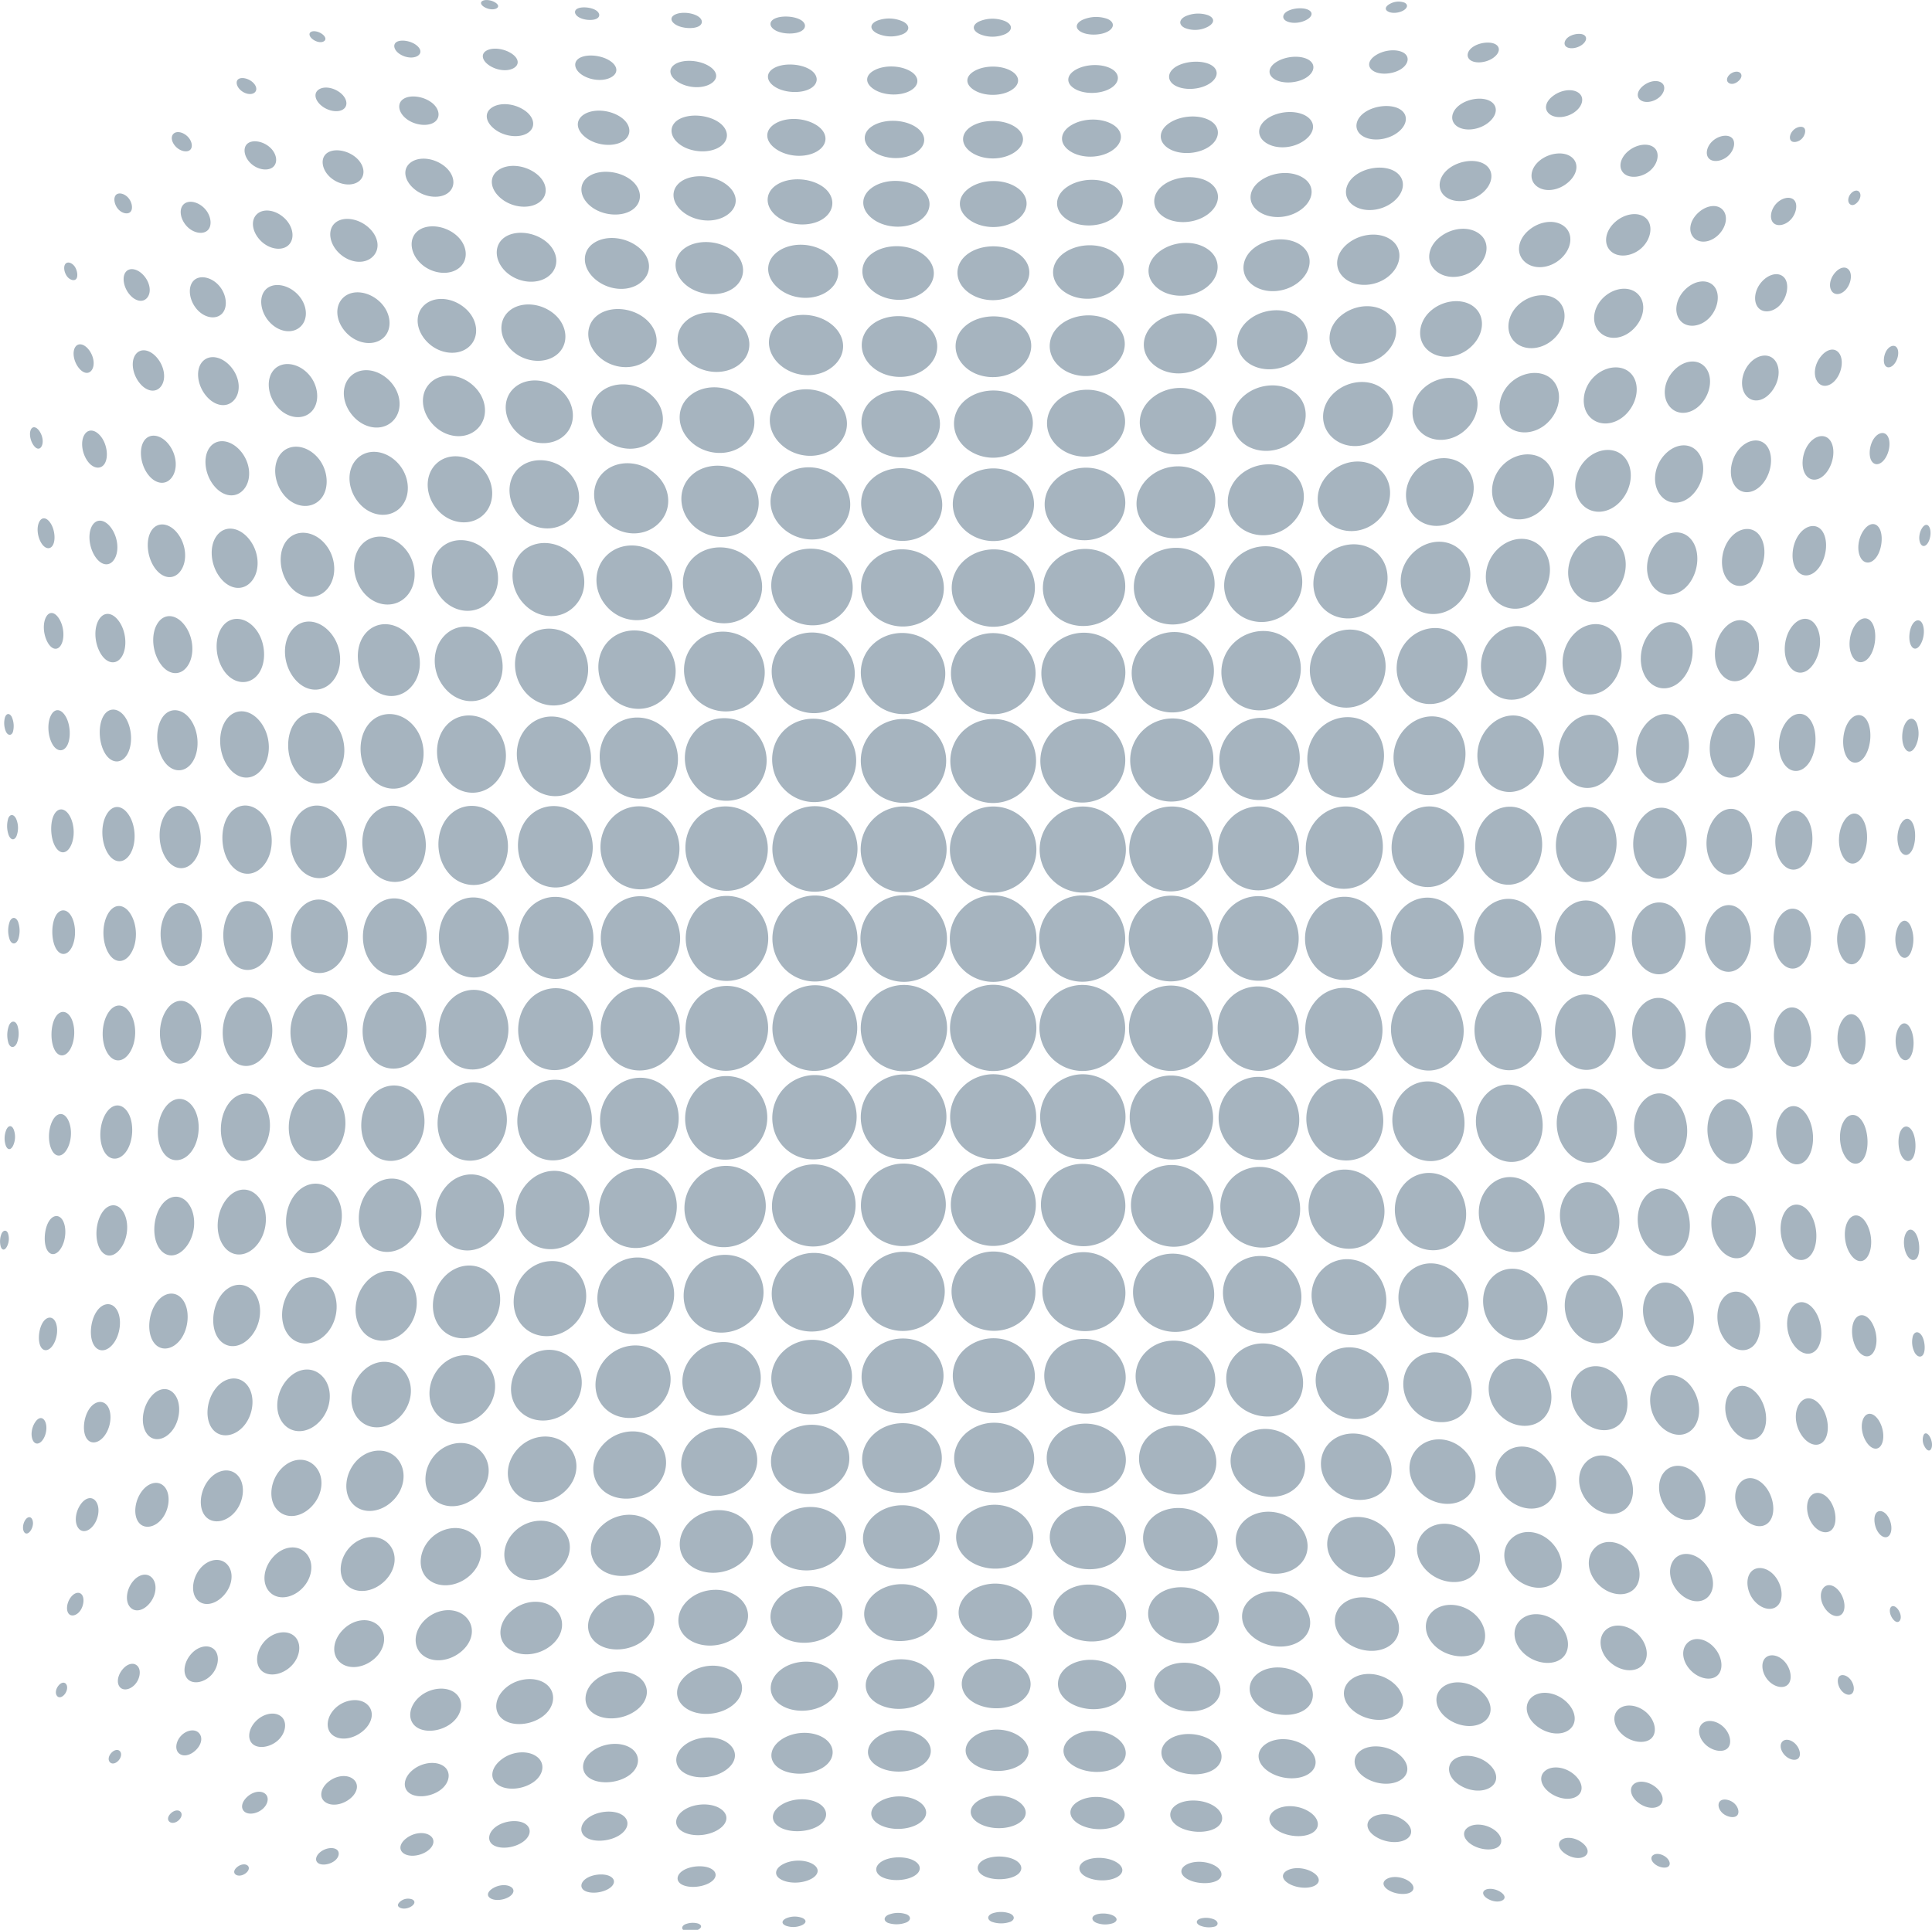 <svg xmlns="http://www.w3.org/2000/svg" width="999.844" height="998.969" viewBox="0 0 999.844 998.969">
  <defs>
    <style>
      .cls-1 {
        fill: #a6b4bf;
        fill-rule: evenodd;
      }
    </style>
  </defs>
  <path class="cls-1" d="M498.259,471.06a22.125,22.125,0,0,0-.078,31.667,22.368,22.368,0,1,0,31.383-31.879A22.2,22.2,0,0,0,498.259,471.06ZM530.04,548.8a22.475,22.475,0,0,0-.532-31.747,22.345,22.345,0,0,0-31.28,31.916A22.592,22.592,0,0,0,530.04,548.8Zm-46.313-46.177a22.492,22.492,0,0,0-.441-31.79A22.345,22.345,0,0,0,452,502.746,22.4,22.4,0,0,0,483.727,502.627Zm92.15-31.588a22.32,22.32,0,0,0-31.5,31.634,22.335,22.335,0,0,0,31.308.283A22.783,22.783,0,0,0,575.877,471.039ZM529.744,424.91a22.408,22.408,0,0,0-31.411.052,21.958,21.958,0,0,0-.48,31.183A22.322,22.322,0,1,0,529.744,424.91ZM451.833,548.858a22.342,22.342,0,1,0,31.75-31.441A22.342,22.342,0,0,0,451.833,548.858Zm-0.215-123.524a22.119,22.119,0,0,0,.458,31.17A22.216,22.216,0,1,0,451.618,425.334Zm92.694,92.294a22.159,22.159,0,0,0,.234,31.342,22.43,22.43,0,0,0,31.372.066,22.687,22.687,0,0,0-.366-31.9A22.018,22.018,0,0,0,544.312,517.628Zm-46.249,76.956c8.664,8.649,23.383,8.667,31.921.036a22.133,22.133,0,0,0-.283-31.135,22.365,22.365,0,0,0-31.381.065A21.828,21.828,0,0,0,498.063,594.584Zm46.7-169.663a22.074,22.074,0,0,0-.539,31.2A22.274,22.274,0,1,0,544.761,424.921Zm-138.7,77.657a22.085,22.085,0,0,0,31.5-.163,22.609,22.609,0,0,0-.392-31.464,21.878,21.878,0,0,0-31.047.179A22.621,22.621,0,0,0,406.06,502.578ZM436.97,549.1a22.489,22.489,0,0,0,.525-31.426,21.887,21.887,0,0,0-31.082-.329,22.59,22.59,0,0,0-.6,31.444C414.086,557.44,428.2,557.557,436.97,549.1Zm46.046,45.894a22.03,22.03,0,0,0,.671-31.128,22.349,22.349,0,0,0-31.368-.469,21.992,21.992,0,0,0-.794,31.115C459.864,603.1,474.089,603.306,483.016,594.99ZM590.909,470.841a22.538,22.538,0,0,0-.68,31.5,21.645,21.645,0,0,0,30.942.366,22.911,22.911,0,0,0,.295-31.608A21.678,21.678,0,0,0,590.909,470.841ZM498.2,379.617a21.647,21.647,0,0,0,.226,30.927,22.542,22.542,0,0,0,31.129-.157,21.678,21.678,0,0,0,.242-30.954A22.88,22.88,0,0,0,498.2,379.617ZM406.22,456.274a21.925,21.925,0,0,0,30.76.09,22.09,22.09,0,1,0-31-31.473A22.485,22.485,0,0,0,406.22,456.274Zm169.729,138.6a22.09,22.09,0,1,0-31.4-.274A22.494,22.494,0,0,0,575.949,594.875Zm14.489-46.144a21.581,21.581,0,0,0,30.857.312,22.616,22.616,0,0,0,.03-31.432,21.628,21.628,0,0,0-30.483-.26A22.466,22.466,0,0,0,590.438,548.731ZM483.025,379.325a22.8,22.8,0,0,0-31.469.356,21.759,21.759,0,0,0,.338,30.516,22.282,22.282,0,0,0,31.344-.049A21.453,21.453,0,0,0,483.025,379.325ZM405.792,594.946c8.436,8.5,22.456,8.278,31.128-.442a21.716,21.716,0,0,0,.152-30.667,21.969,21.969,0,0,0-31.123.291C397.654,572.671,397.562,586.654,405.792,594.946Zm215.867-170.13c-8.254-8.53-22.449-8.376-30.962.279a22.315,22.315,0,0,0-.15,30.934,21.41,21.41,0,0,0,30.838-.263A22.375,22.375,0,0,0,621.659,424.816Zm-45.4-45.4c-8.3-8.431-22.763-8.375-31.411.084a21.648,21.648,0,0,0-.3,30.529,22.064,22.064,0,0,0,31.248-.1A21.579,21.579,0,0,0,576.262,379.419ZM436.816,409.784a21.206,21.206,0,0,0-.245-30.348c-8.52-8.332-22.452-8.521-30.778-.377-8.439,8.255-8.212,22.545.436,30.924A21.605,21.605,0,0,0,436.816,409.784Zm-76.01,139.147c8.156,8.538,21.6,8.489,30.108-.034a22.068,22.068,0,0,0,.6-30.874,21.112,21.112,0,0,0-30.548-.207C352.8,526.338,352.718,540.465,360.806,548.931Zm260.836,46a21.9,21.9,0,0,0-.232-30.664,21.541,21.541,0,0,0-30.462-.391,21.978,21.978,0,0,0,.263,31.084C599.9,603.357,613.328,603.371,621.642,594.931ZM361.09,502.414a20.8,20.8,0,0,0,30.074-.1,22.135,22.135,0,0,0,.231-30.923,21.139,21.139,0,0,0-30.553-.138A22.973,22.973,0,0,0,361.09,502.414ZM451.9,640.024a22.535,22.535,0,0,0,31-.279,20.783,20.783,0,0,0,.285-30.069,22.421,22.421,0,0,0-31.375.13C443.436,618.253,443.442,631.975,451.9,640.024Zm77.731-.314a20.8,20.8,0,0,0,.022-30.069,22.481,22.481,0,0,0-31.034-.3,21.148,21.148,0,0,0-.037,30.56A22.6,22.6,0,0,0,529.627,639.71Zm46.275,0.457c8.617-8.235,8.641-21.457.126-30.1a22.159,22.159,0,0,0-30.883-.629,21.057,21.057,0,0,0-.132,30.192A22.287,22.287,0,0,0,575.9,640.167ZM391.091,455.743a21.8,21.8,0,0,0-.153-30.759c-8.435-8.534-22.1-8.732-30.227-.367s-7.965,22.438.3,31.012A20.732,20.732,0,0,0,391.091,455.743Zm200.173-76.43a21.43,21.43,0,0,0-.374,30.114,21.148,21.148,0,0,0,30.392.174c8.637-8.623,8.912-22.053.564-30.48C613.569,370.768,599.774,370.881,591.264,379.313Zm-61.628-44.3a22.781,22.781,0,0,0-31.2-.162,20.369,20.369,0,0,0,.045,29.491,22.069,22.069,0,0,0,31,.093C537.989,356.14,538.1,343.2,529.636,335.018ZM435.9,640.253c8.916-8.351,9.2-21.587.722-30.115a21.7,21.7,0,0,0-30.724-.006c-8.36,8.363-8.553,21.738-.361,29.9A21.889,21.889,0,0,0,435.9,640.253ZM390.38,595.082a21.472,21.472,0,0,0,.538-30.642,20.843,20.843,0,0,0-30.192.17c-8.138,8.591-8.227,22.153-.153,30.452C368.709,603.423,381.89,603.4,390.38,595.082Zm275.6-123.727a20.372,20.372,0,0,0-29.5-.238,22.278,22.278,0,0,0-.145,31.073c8.281,8.548,21.253,8.709,29.417.283A22.54,22.54,0,0,0,665.976,471.355ZM666,518.247a20.367,20.367,0,0,0-29.867-.18,22.23,22.23,0,0,0,.282,30.637c8.463,8.752,21.643,8.886,29.817.22A22.485,22.485,0,0,0,666,518.247ZM451.651,334.685c-8.332,8.019-8.182,21.19.254,29.517a22.027,22.027,0,0,0,30.552.631c8.837-8.3,9.028-21.4.345-29.784C474.155,326.708,460.119,326.536,451.651,334.685ZM636.5,425.04a21.976,21.976,0,0,0-.034,30.446,20.2,20.2,0,0,0,29.363.2,22.331,22.331,0,0,0,.514-30.909A20.478,20.478,0,0,0,636.5,425.04Zm-91.088-90.37a20.313,20.313,0,0,0,.021,29.789,21.858,21.858,0,0,0,30.4-.235c8.668-8.437,8.779-21.641.164-29.784C567.58,326.5,553.965,326.612,545.407,334.67Zm46.38,305.26c8.522,8.339,21.9,8.664,30.121.681,8.407-8.166,8.157-21.585-.489-30.179a21.2,21.2,0,0,0-30.029-.231A20.7,20.7,0,0,0,591.787,639.93ZM389.95,378.974c-8.532-8.246-21.9-8.266-29.8.029-7.956,8.356-7.569,21.614.831,30.131a20.7,20.7,0,0,0,29.715.237C399.035,400.931,398.728,387.465,389.95,378.974Zm276.244,186.12c-8.21-8.674-21.149-8.855-29.4-.5a21.472,21.472,0,0,0,.179,30.253c8.368,8.53,21.5,8.86,29.5.662S674.344,573.705,666.194,565.094ZM405.26,334.539c-8.2,8.156-7.8,21.1.855,29.465a21.615,21.615,0,0,0,30.288-.013c8.226-8.229,7.921-21.266-.769-29.438C426.99,326.427,413.451,326.4,405.26,334.539Zm-59.2,167.394a22.292,22.292,0,0,0-.345-30.605c-8.219-8.506-21-8.507-28.936.094a22.591,22.591,0,0,0,.286,30.673A19.689,19.689,0,0,0,346.056,501.933ZM529.607,684.056c8.442-7.878,8.32-20.851-.178-29.006a22.051,22.051,0,0,0-30.538-.088c-8.564,8.175-8.619,20.914-.027,28.929C507.406,691.859,521.166,691.934,529.607,684.056Zm92.659-350c-8.224-8.041-21.569-7.766-30.147.561s-8.583,21.212-.119,29.37a21.384,21.384,0,0,0,29.72-.363C630.151,355.362,630.434,342.038,622.266,334.053ZM316.57,548.72c7.884,8.546,20.855,8.562,29.062.131a22.227,22.227,0,0,0,.168-30.6,19.44,19.44,0,0,0-28.579-.167C309,526.63,308.705,540.193,316.57,548.72ZM360.11,640.7c8.089,8.094,21.53,7.85,29.9-.47a20.88,20.88,0,0,0,.086-29.8c-8.145-8.028-21.052-7.858-29.331.458C352.3,619.4,351.979,632.563,360.11,640.7ZM482.5,684.086a19.711,19.711,0,0,0,.093-29.043,21.917,21.917,0,0,0-30.112-.082c-8.753,8.191-9.112,20.99-.718,28.977A22.765,22.765,0,0,0,482.5,684.086ZM666.776,378.558c-7.889-8.064-20.733-7.877-29.092.339-8.585,8.442-8.894,21.626-.762,30.006a20.346,20.346,0,0,0,29.466-.106C674.572,400.341,674.772,386.734,666.776,378.558ZM316.732,454.8a19.738,19.738,0,0,0,29.086.374c7.984-8.413,7.719-22.121-.617-30.549-8.179-8.267-20.865-8.311-28.658,0S308.859,446.293,316.732,454.8Zm228.81,228.841c8.491,8.218,22.245,8.618,30.688.876,8.394-7.7,8.223-20.927-.279-29.137a21.8,21.8,0,0,0-30.048-.348C537.469,663,537.267,675.633,545.542,683.643ZM405.4,684.705c8.1,7.613,21.811,7.4,30.156-.417a19.9,19.9,0,0,0,.029-29.124c-8.313-7.739-21.6-7.387-29.912.832C397.411,664.171,397.246,677.043,405.4,684.705ZM359.832,333.687c-7.946,7.809-7.747,20.86.365,29.15,8.237,8.414,21.92,8.619,29.87.516a20.6,20.6,0,0,0-.721-29.165C381.008,326.143,367.765,325.89,359.832,333.687ZM667.325,641.055c7.65-7.909,7.295-21.351-.721-29.625a20.307,20.307,0,0,0-29.062-.494,20.823,20.823,0,0,0,.145,29.382C645.948,648.694,659.577,649.068,667.325,641.055ZM709.7,471.422c-7.651-8.321-20.3-8.206-28.253.153a22.343,22.343,0,0,0-.336,30.264c7.9,8.533,21.067,8.638,28.7.124C717.351,493.548,717.309,479.7,709.7,471.422Zm-211-180.013c-8.322,7.762-8.188,20.407.193,28.233a22.658,22.658,0,0,0,30.376-.031,19.345,19.345,0,0,0-.133-28.714C520.676,283.379,507.066,283.61,498.7,291.409ZM316.286,595.592c7.7,8.008,20.8,7.751,28.82-.473,8.164-8.375,8.17-22.262.057-30.4-8.007-8.029-20.747-7.7-28.652.835C308.656,574.033,308.533,587.529,316.286,595.592ZM452.054,290.784c-8.467,7.565-8.6,20.189-.407,28.285a22.526,22.526,0,0,0,30.334.779,19.257,19.257,0,0,0,.5-28.349C474.291,283.631,460.427,283.3,452.054,290.784Zm257.877,228.2a19.066,19.066,0,0,0-28.274-.671,22.286,22.286,0,0,0-.466,30.248c7.724,8.492,20.529,8.948,28.379.913C717.283,541.58,717.438,527.547,709.931,518.984Zm-133.5-228.209c-8.144-7.616-21.945-7.429-30.383.381a19.106,19.106,0,0,0-.49,27.969c8.041,7.895,21.772,7.95,30.259.084C584.241,311.4,584.569,298.381,576.434,290.775Zm46.309,394.006c7.739-7.643,7.446-20.455-.566-28.5-8.157-8.192-21.639-8.423-29.793-.563a19.73,19.73,0,0,0,.392,28.745C601.176,692.338,614.917,692.512,622.743,684.781ZM710.18,424.515c-7.543-8.23-20.4-7.988-28.392.43-7.976,8.407-8.039,22.067-.176,30.215a19.222,19.222,0,0,0,28.014-.216C717.442,446.687,717.708,432.727,710.18,424.515ZM316.257,407.934a19.863,19.863,0,0,0,28.791.679c7.873-8.019,7.724-21.605-.379-29.835-8.135-8.257-21.167-8.47-28.826-.38C308.35,386.311,308.559,399.584,316.257,407.934Zm322.256-74.077c-8.314,8.08-8.582,21.271-.672,29.163s21.12,7.6,29.16-.73c7.921-8.205,8.309-21.133.794-28.906C660.217,325.546,646.806,325.8,638.513,333.857ZM681.52,565.729c-7.484,8.113-7.263,21.425.525,29.6,7.933,8.324,20.833,8.588,28.348.476,7.534-8.13,7.252-21.879-.586-30.149A19.158,19.158,0,0,0,681.52,565.729Zm-276.558-275.2c-7.914,7.412-7.716,20.026.34,28,8.166,8.083,21.762,8.273,29.972.459a19.016,19.016,0,0,0-.135-27.9C426.916,283.263,413.019,282.988,404.962,290.534Zm-60.94,350.079c8.079-8.173,8.334-21.134.64-29.088-7.627-7.875-20.522-7.763-28.425.338-8.045,8.249-8.392,21.974-.683,29.7C323.225,649.247,335.942,648.787,344.022,640.613ZM682.879,378.375c-8.146,8.152-8.444,21.851-.7,29.878,7.682,7.954,20.153,7.741,27.951-.582s8.207-21.542.843-29.568C703.71,370.183,690.9,370.355,682.879,378.375ZM388.545,684.82c8.387-7.874,8.815-20.366,1.059-28.351-7.738-7.959-21.347-7.845-29.54.315-8.033,8-8.411,20.98-.742,28.543S380.206,692.645,388.545,684.82ZM593.058,290.645a19.265,19.265,0,0,0-.474,28.021c7.941,7.647,21.115,7.482,29.41-.425,8.328-7.943,8.854-20.374,1.09-28.033S601.43,282.788,593.058,290.645Zm-319.3,210.776c7.34,8.386,19.665,8.419,27.4.187a22.231,22.231,0,0,0,.284-29.919c-7.516-8.307-20.056-8.577-27.5-.482C266.511,479.273,266.433,493.053,273.753,501.421ZM499.135,726.837c8.195,7.514,21.786,7.6,30.108.182,8.383-7.467,8.4-19.585.143-27.4a22.606,22.606,0,0,0-30.03-.293A18.446,18.446,0,0,0,499.135,726.837ZM301.113,548.487c7.753-8.384,7.8-21.7.122-29.878a18.409,18.409,0,0,0-27.5.241c-7.395,8.313-7.438,22.139-.073,30.173C281.141,557.176,293.34,556.888,301.113,548.487Zm180.7,178.547c8.48-7.545,8.627-19.646.45-27.4-8.047-7.627-21.66-7.669-29.985-.065-8.292,7.58-8.581,20.105-.527,27.547S473.392,734.522,481.809,727.034ZM273.837,454.152c7.655,8.4,19.746,8.351,27.4,0a21.871,21.871,0,0,0-.649-29.752c-7.781-8.008-19.963-8.2-27.171-.317C266.094,432.089,266.3,445.877,273.837,454.152ZM576.422,727.466c8.3-7.435,8.164-19.519-.2-27.42-8.247-7.786-21.794-7.948-29.877-.384a18.366,18.366,0,0,0,.138,27.15C554.7,734.524,568.2,734.827,576.422,727.466ZM315.031,332.732c-7.507,7.553-7.078,20.721.87,28.9,8.059,8.282,20.462,8.442,28.239.453,7.736-7.952,7.311-20.588-1.032-28.638C335.018,325.642,322.429,325.286,315.031,332.732Zm352.96,352.936c7.727-7.647,7.25-20.2-.994-28.35-7.992-7.9-20.613-8.194-28.371-.739-7.837,7.54-7.611,20.413.586,28.351C647.513,692.967,660.255,693.326,667.991,685.668ZM434.072,727.7c8.722-7.584,9.132-19.553,1.05-27.33-8.033-7.726-21.3-7.739-29.619.023-8.128,7.583-8.5,19.82-.73,27.146C412.654,734.967,425.659,735.013,434.072,727.7ZM359.149,289.407c-7.892,7.153-7.57,19.96.605,28,8.132,7.993,20.686,8.372,28.617.922,8.154-7.665,8.042-19.866-.361-27.814C379.845,282.8,367.012,282.279,359.149,289.407ZM710.624,642.331c7.809-7.715,7.812-20.524.083-29.1-7.7-8.548-20.151-9.068-27.916-1.262-7.538,7.584-7.454,20.513.252,28.7C690.865,648.98,703.112,649.754,710.624,642.331ZM273.056,595.795c7.306,8,19.222,7.823,27.038-.294a21.481,21.481,0,0,0,.624-29.528,18.191,18.191,0,0,0-27.057.015C266,574.107,265.7,587.741,273.056,595.795Zm479.223-123.6c-7.25-8.557-19.3-8.671-26.921-.383a22.442,22.442,0,0,0-.131,29.595c7.468,8.349,19.15,8.621,26.5.493A23.019,23.019,0,0,0,752.279,472.19ZM273.263,406.577c7.607,8.44,19.5,8.79,27.024.905,7.544-7.909,7.408-20.679-.363-28.973s-19.794-8.836-27.131-1.092C265.5,385.117,265.732,398.219,273.263,406.577Zm349.985,321.6c7.871-7.244,7.5-19.229-.739-27.1-8.206-7.838-21.053-8.128-29.008-.7-7.939,7.419-7.72,19.46.6,27.052C602.476,735.069,615.382,735.419,623.248,728.18ZM451.77,248.521c-8.209,7.031-8.111,18.944.093,26.55,8.305,7.692,21.246,7.948,29.5.591,8.276-7.384,8.384-19.115.12-26.519C473.186,241.713,460.04,241.436,451.77,248.521ZM725.384,519.229c-7.438,8.1-7.356,21.219.2,29.521,7.606,8.356,19.321,8.643,26.542.528s7.133-21.281-.2-29.68C744.623,511.225,732.835,511.117,725.384,519.229ZM668.271,288.985c-7.68-7.317-20.533-6.823-28.6,1.029-8.11,7.894-8.2,20.049-.3,27.592,7.883,7.526,20.4,7.147,28.418-.935C675.77,308.617,676.032,296.376,668.271,288.985Zm43.543,43.534c-7.36-7.7-19.691-7.385-27.719.607-8.008,7.975-8.316,20.628-.766,28.435,7.609,7.864,19.739,7.7,27.577-.471S719.186,340.232,711.814,332.519ZM499.184,248.93c-8.218,7.242-8.09,19.064.166,26.539a22.156,22.156,0,0,0,29.545-.021c8.252-7.53,8.331-19.242.051-26.527A23.1,23.1,0,0,0,499.184,248.93ZM314.692,686.392c7.546,7.43,20.074,6.94,28.082-1.015s8.135-20.273.407-27.937c-7.7-7.628-20.04-7.261-27.915.917C307.377,666.551,307.084,678.9,314.692,686.392ZM752.659,424.635c-7.127-8.24-18.757-8.2-26.49-.029s-8.023,21.119-.694,29.315c7.383,8.253,19.062,8.423,26.478.259S759.7,432.778,752.659,424.635ZM546.873,248.8c-8.312,7.4-8.305,19.047-.108,26.45a22,22,0,0,0,29.352-.356c8.2-7.583,8.372-19.366.268-26.529S555.176,241.405,546.873,248.8ZM358.618,728.671c7.731,7.272,20.788,6.928,28.945-.7s8.19-19.752.184-27.11c-7.842-7.2-20.264-6.763-28.308,1.057C351.412,709.728,351,721.51,358.618,728.671Zm75.288-479.843c-8.341-7.56-21.335-7.9-29.359-.741-7.891,7.043-7.671,18.564.379,26.154,8.22,7.749,21.272,8.088,29.271.8C442.023,267.9,441.945,256.116,433.906,248.828ZM272.028,642.066c7.211,7.783,19.487,7.385,27.207-.774s7.782-21,.2-28.779c-7.416-7.6-19.134-7.163-26.662,1.095C265.272,621.837,264.918,634.39,272.028,642.066Zm480.824-45.637c7.055-7.885,6.685-21.179-.788-29.465-7.346-8.139-18.832-8.191-26.116-.239s-7.18,20.564.283,28.767C733.84,603.849,745.79,604.321,752.852,596.429ZM313.941,288.574c-7.354,7.234-6.934,19.33.854,27.25,7.72,7.847,20.139,8.339,27.685,1.169,7.608-7.237,7.267-19.925-.839-27.626C333.608,281.733,321.289,281.345,313.941,288.574ZM712.384,687.048c7.086-7.163,6.651-19.869-.873-27.83-7.626-8.065-19.678-8.523-27.145-1.123-7.545,7.484-7.473,19.6.25,27.539C692.455,693.69,705.138,694.373,712.384,687.048ZM623.547,247.564c-7.654-7.028-20.526-6.818-28.781.416-8.348,7.317-8.812,18.832-1.167,26.146,7.767,7.425,20.952,7.358,29.1-.207C630.667,266.525,631.1,254.5,623.547,247.564Zm129.737,129.72c-7.017-7.638-18.665-7.142-26.244,1.006s-7.824,20.749-.639,28.6a17.589,17.589,0,0,0,26.611-.705C760.1,397.891,760.246,384.862,753.284,377.284Zm-520.827,123.8c6.942,7.987,18.7,7.857,25.686-.16,7.03-8.079,6.894-21.327-.3-29.3-7.267-8.048-18.668-8.071-25.6.079C225.35,479.813,225.443,493.015,232.457,501.083ZM529.235,768.7c8.01-6.719,7.95-18.483,0-25.691a22.412,22.412,0,0,0-29.2-.223c-8.173,7.19-8.359,18.578-.292,25.591C507.738,775.329,521.165,775.472,529.235,768.7Zm140.028-39.429c7.283-7.043,6.687-19.308-1.212-26.914-7.982-7.682-20.42-7.895-28.018-.551-7.569,7.321-7.189,19.223.954,26.692C649.043,735.888,662.026,736.273,669.263,729.273ZM271.412,331.959c-6.975,7.523-6.41,20.2,1.2,28.186,7.529,7.907,19.788,8.085,26.779.5,7.068-7.681,6.558-20.37-1.192-28.133C290.375,324.675,278.437,324.381,271.412,331.959Zm-39.35,216.9c6.831,7.916,18.655,7.649,25.732-.456,7-8.028,7.11-20.946.256-28.875-7-8.1-18.595-8.179-25.637-.055C225.356,527.61,225.189,540.9,232.062,548.855ZM451.99,768.793c7.921,6.819,21.479,6.672,29.467-.3a16.7,16.7,0,0,0,.233-25.357c-7.85-7.213-21.026-7.226-29.192,0C444.3,750.386,444.01,761.923,451.99,768.793ZM358.02,246.952c-7.552,6.856-7.1,18.791.881,26.269,8,7.491,20.88,7.71,28.383.544,7.395-7.07,7.123-18.617-.721-25.856C378.606,240.568,365.553,240.108,358.02,246.952ZM232.4,453.225a16.606,16.606,0,0,0,25.258.183c7.076-7.826,6.959-21.01-.283-29.057s-18.849-8.266-25.612-.347C225.017,431.9,225.315,445.277,232.4,453.225ZM576.814,769.139c7.922-6.661,7.732-18.352-.293-25.638-8.01-7.266-21.127-7.4-29.027-.326-7.736,6.935-7.762,18.215.064,25.228C555.473,775.5,568.848,775.837,576.814,769.139ZM753.948,642.812c6.682-7.416,6.355-20.081-.672-28.177-7.112-8.194-19.039-8.617-26.189-1.04-7.172,7.608-6.946,20.378.559,28.351S747.157,650.353,753.948,642.812Zm-68.22-353.864c-7.667,7.578-8.053,19.7-.945,26.936,7.254,7.378,19.626,6.971,27.291-.991,7.535-7.827,8.074-19.963,1.112-27.063C706.159,280.658,693.559,281.213,685.728,288.948Zm-388.517,397.6c7.731-7.732,8.249-19.821,1.245-27.331-6.875-7.361-18.946-7.2-26.45.47-7.655,7.822-8.3,20.7-1.326,27.937C277.584,694.789,289.494,694.26,297.211,686.545ZM341.1,728.734c7.766-7.6,7.937-19.469.486-26.383-7.474-6.929-19.782-6.409-27.388,1.229s-8.084,19.765-.966,26.592C320.55,737.2,333.149,736.513,341.1,728.734Zm-84.589-133c7.49-8.1,7.765-21.131.645-28.889-6.98-7.6-18.4-7.372-25.316.629s-7.214,21.107-.645,28.762C237.8,603.939,249.176,603.656,256.507,595.734ZM433.179,769.022c8.164-6.98,8.5-18.14.889-25.262-7.6-7.1-20.929-6.928-28.953.415-7.865,7.2-8.2,18.749-.625,25.385C412.116,776.237,425.04,775.978,433.179,769.022ZM728.768,332.134c-7.508,7.676-8,20.287-1.15,27.826,6.882,7.566,18.493,7.332,25.89-.638,7.435-8.008,8.056-20.4,1.337-27.9C748.26,324.06,736.3,324.44,728.768,332.134Zm-87.024-85.186c-8,7.117-8.482,18.885-1.183,25.987s19.751,6.852,27.717-.638c8.021-7.543,8.706-19.036,1.442-26.009C662.624,239.476,649.76,239.813,641.744,246.948ZM792.675,472.1c-6.572-7.735-17.508-7.675-24.416,0-7,7.786-7.138,20.937-.309,28.945,6.883,8.068,17.885,8.158,24.662.069S799.427,480.045,792.675,472.1ZM231.387,404.878c6.861,8.271,18.205,8.682,25.225,1.033,7.082-7.723,6.942-20.116-.37-28.226-7.21-7.99-18.8-8.483-25.387-.961C224.4,384.09,224.659,396.767,231.387,404.878ZM624.033,769.82c7.641-6.748,7.162-18.035-.953-25.287-7.906-7.063-20.371-7.366-27.959-.722-7.69,6.74-7.532,18.282.472,25.327C603.661,776.241,616.4,776.565,624.033,769.82ZM499.622,208.112c-7.955,6.608-7.842,17.914.116,24.752a22.346,22.346,0,0,0,28.825-.345c8-7.081,7.971-18.123-.208-24.64C520.362,201.507,507.441,201.614,499.622,208.112ZM792.7,520.6c-6.671-8.117-17.836-8.249-24.643-.426-6.657,7.658-6.643,20.347.051,28.377,6.88,8.247,17.866,8.7,24.577.876C799.461,541.525,799.459,528.82,792.7,520.6ZM480.484,208.373c-7.948-6.793-21.126-7.038-28.967-.534-7.651,6.346-7.553,17.288.087,24.323,7.846,7.22,20.621,7.551,28.652.741C488.39,226,488.551,215.27,480.484,208.373Zm67.553-.626c-8.132,6.592-8.227,17.817-.34,24.649,7.824,6.769,20.166,6.683,28.168-.228,8.226-7.11,8.57-17.943.639-24.6C568.808,201.107,556.11,201.2,548.037,207.747ZM793.366,424.414c-6.544-7.906-17.76-7.685-24.7.349-6.837,7.924-6.951,20.51-.283,28.28,6.886,8.018,17.7,7.96,24.562-.269C799.644,444.745,799.841,432.232,793.366,424.414Zm-80.8,280.131c-7.544-7.59-19.278-8.134-26.493-1.311-7.272,6.885-6.854,18.864,1.02,26.367,7.8,7.435,19.533,8.054,26.549,1.324C720.852,724.006,720.334,712.365,712.561,704.545Zm-441.4-390.88c7.418,7.832,18.808,8.419,25.907,1.424,7.325-7.223,7.055-18.934-.707-26.738-7.7-7.735-19.739-8.38-26.494-1.329C263.207,293.965,263.823,305.919,271.156,313.665ZM385.53,769.959c8.07-7.021,8.488-17.918,1.072-24.838-7.583-7.069-20.084-6.871-27.995.511-7.755,7.239-8.163,18.43-.793,25.006C365.238,777.262,377.511,776.935,385.53,769.959Zm-73.056-524.59c-7.085,6.521-6.572,18.04,1.033,25.589,7.833,7.776,19.821,8.25,27.207,1.152,7.216-6.941,6.751-18.1-1.165-25.41C331.671,239.428,319.6,238.8,312.474,245.369ZM754.039,661.158c-7.3-7.815-18.661-8.219-25.487-1.013s-6.374,19.183,1.076,26.91c7.655,7.936,19.127,8.476,25.88,1.105C762.08,680.987,761.4,669.038,754.039,661.158Zm39.139-92.3c-6.741-8.143-17.41-8.568-24.3-1.1-6.787,7.367-6.754,19.99.115,28.079,7.09,8.345,18.027,8.947,24.635,1.225C800.124,589.477,799.908,576.99,793.178,568.858ZM230.137,642.941c6.588,7.459,17.6,7.093,24.923-.705,7.354-7.836,7.806-19.907,1.082-27.541-6.869-7.794-18.185-7.653-25.247.442C223.956,623.09,223.591,635.531,230.137,642.941Zm173.73-435.812c-7.611,6.388-7.216,17.248.753,24.324,8,7.1,20.336,7.393,28.035.7s7.541-17.415-.512-24.24S411.5,200.72,403.867,207.129Zm192.151,0.081c-7.914,6.751-8.229,17.306-.841,23.964,7.605,6.851,19.908,6.784,27.906-.207,8.023-7.016,8.542-17.931,1.033-24.415C616.543,200.013,604.09,200.328,596.018,207.21ZM793.979,376.338c-6.443-7.168-17.18-6.454-24.07,1.479-7.055,8.128-7.112,20.255-.194,27.878,6.8,7.481,17.654,6.972,24.332-1.267C800.67,396.253,800.672,383.78,793.979,376.338ZM230.365,357.431c7.015,8.114,18.032,8.75,24.841,1.55,6.817-7.216,6.516-19.385-.742-27.219-7.211-7.783-17.925-8.534-24.537-1.616C223.152,337.236,223.379,349.353,230.365,357.431Zm439.9,414.036c7.275-6.395,6.771-17.6-1-24.925-7.713-7.261-19.34-7.808-26.78-1.314-7.628,6.663-7.523,17.566.363,24.746C650.748,777.168,663,777.856,670.264,771.467Zm44.412-526.776c-6.983-6.8-18.776-6.23-26.631,1.194-7.692,7.275-8.147,18.269-1.146,25.1,7.132,6.947,19.013,6.558,26.547-.956C720.834,262.655,721.432,251.267,714.676,244.691Zm41.692,41.694c-6.558-6.939-17.687-6.483-25.218.926-7.764,7.639-8.361,19.238-1.447,26.46,6.878,7.179,18.344,6.761,25.546-1.038C762.316,305.076,762.857,293.249,756.368,286.385ZM268.79,731.272c6.668,7.046,18.475,6.712,26.2-.634,7.534-7.167,8.135-18.79,1.422-25.736-6.823-7.051-18.122-6.844-25.6.574C263.228,713.006,262.3,724.414,268.79,731.272ZM192.5,499.96c6.4,8.039,17.135,8.034,23.66.13,6.419-7.781,6.285-20.311-.3-28.076-6.625-7.811-16.9-7.963-23.241-.206C186.262,479.585,186.211,492.056,192.5,499.96ZM500.662,808.178c7.788,6.329,20.491,6.478,28.276.337,7.9-6.23,7.707-17-.285-23.671a22.24,22.24,0,0,0-27.957.1C492.9,791.571,492.828,801.811,500.662,808.178ZM794.2,616.73c-6.719-8.02-17.29-8.548-23.914-1.316-6.711,7.334-6.648,19.232.21,27.13,7.033,8.1,18.061,8.893,24.449,1.652C801.181,637.126,800.819,624.637,794.2,616.73ZM452.348,808.682c7.669,6.143,20.622,5.972,28.288-.357,7.689-6.345,7.585-16.963-.091-23.384-7.748-6.476-20.129-6.285-27.965.443S444.593,802.472,452.348,808.682Zm-260-259.973c6.229,7.548,16.95,7.244,23.408-.531,6.5-7.839,6.486-20.491-.015-28.083-6.548-7.641-16.883-7.5-23.277.455C186.1,528.467,186.038,541.066,192.349,548.709Zm165.622-318.66c7.74,6.931,20.121,7.282,27.32.824s6.785-17.373-1.054-24.052c-7.9-6.736-20.144-7.11-27.394-.787S350.151,223.044,357.971,230.049ZM192.4,451.552c6.361,7.854,17.07,7.986,23.394.423,6.343-7.594,6.057-20.331-.643-28.014-6.749-7.734-17.19-7.846-23.331-.111C185.859,431.354,186.125,443.814,192.4,451.552ZM549.314,808.48c7.834,6.306,20.736,6.5,28.111.391,7.394-6.118,6.986-16.781-.768-23.361-7.817-6.629-20.206-6.732-27.8-.253S541.416,802.121,549.314,808.48ZM228.59,689.1c6.3,6.7,17.366,6.124,24.488-1.176,7.208-7.39,7.723-19.63,1.2-26.729-6.583-7.151-17.61-6.7-24.641,1.119C222.623,670.116,222.117,682.216,228.59,689.1Zm83.306,83.3c6.944,6.332,19.331,5.728,26.9-1.246,7.452-6.867,7.883-17.839,1.069-24.379-7-6.707-18.963-6.354-26.616.867C305.558,754.9,304.9,766.027,311.9,772.406ZM796.305,330.334c-5.979-7.251-17-6.873-24.1.7-7.145,7.624-7.72,19.72-1.34,26.989,6.348,7.227,17.355,6.911,24.082-.81C801.537,349.651,802.176,337.451,796.305,330.334ZM670.857,204.858c-7.033-6.22-19.385-5.666-27.184,1.157s-8.1,17.668-.819,24.015c7.127,6.2,19.06,5.8,26.663-.973C677.187,222.221,677.859,211.048,670.857,204.858Zm-266.545,604.9c7.392,5.855,19.876,5.518,27.613-.714,7.833-6.307,8.044-17.033.592-23.372-7.493-6.364-19.966-6.051-27.738.731C397.033,793.168,396.76,803.781,404.312,809.758ZM191.292,596.691c5.982,7.268,16.38,6.96,23.072-.556,6.784-7.625,7.118-20.325.759-27.8-6.242-7.332-16.609-7.217-23,.383C185.59,576.5,185.193,589.282,191.292,596.691Zm564.78,110.515c-7.032-7.619-18.511-8.212-25.2-1.4-6.545,6.676-6.129,18.012,1.015,25.32,7.243,7.4,18.93,8.174,25.369,1.58C763.578,726.242,763,714.717,756.072,707.206ZM269.748,268.928c7.384,7.172,18.653,7.515,25.3.865s6.1-17.775-1.313-24.822c-7.545-7.162-19.383-7.69-25.845-1.057C261.59,250.379,262.479,261.866,269.748,268.928ZM191.71,403.372c6.452,7.677,16.739,7.868,22.986.555s5.99-19.434-.609-27.152c-6.536-7.636-17.074-8.231-23.085-1.18C184.851,382.806,185.194,395.615,191.71,403.372ZM597.838,809.439c7.964,6.254,20.217,6.439,27.332.366s6.561-16.473-1.117-23.056c-7.83-6.712-20.337-6.838-27.563-.327C589.448,792.774,590.008,803.294,597.838,809.439ZM229.1,311.38c7.036,7.474,17.8,7.8,24.22.837,6.4-6.942,5.8-18.539-1.4-25.789s-18.315-7.794-24.4-1.093S222.188,304.036,229.1,311.38ZM714.075,748.592c-7.477-7.011-19.139-7.377-25.841-.892s-6.039,17.607,1.528,24.315c7.7,6.831,19.3,7.29,25.935.945C722.311,766.642,721.531,755.587,714.075,748.592ZM831.5,472.574c-5.971-7.339-15.882-7.186-22.09.209-6.311,7.523-6.4,20.2-.188,27.778,6.271,7.655,16.254,7.666,22.326-.115S837.591,480.063,831.5,472.574ZM528.115,169.258c-7.52-5.976-20.4-5.941-27.985.065-7.419,5.874-7.431,15.786-.158,22.077,7.383,6.383,19.9,6.475,27.669.186C535.476,185.238,535.75,175.324,528.115,169.258Zm-49.14-.153c-7.744-5.828-20.145-5.91-27.516-.171-7.5,5.839-7.251,16.115.416,22.418,7.749,6.362,20.026,6.379,27.613.053C487.056,185.091,486.888,175.06,478.975,169.105ZM831.6,521.635c-6.03-7.736-16.254-7.778-22.4-.232-6.009,7.39-5.959,19.6.123,27.312,6.2,7.844,16.32,8.238,22.343.731C837.729,541.892,837.691,529.452,831.6,521.635ZM772.885,688.473c6.9,7.681,17.585,8.411,23.742,1.51,6.056-6.787,5.576-18.175-1.026-25.932-6.624-7.786-17.422-8.405-23.724-1.474C765.729,669.348,766.151,680.975,772.885,688.473ZM336.818,205.292c-7.612-6.549-19.372-7.136-26.061-1.24-6.8,5.986-6.048,16.982,1.513,23.843,7.54,6.835,18.854,7.245,25.782,1C345.153,222.494,344.659,212.043,336.818,205.292ZM832.454,424.32c-5.806-7.581-16.069-7.359-22.441.348-6.235,7.549-6.44,19.769-.483,27.227,6.135,7.673,16.084,7.617,22.318-.268C837.958,443.9,838.234,431.865,832.454,424.32ZM189.533,643.68c5.628,7.267,15.892,7.149,22.684-.124,7.131-7.644,7.888-19.267,1.783-26.876-5.992-7.459-16.468-7.441-23.05.178C184.558,624.254,183.9,636.41,189.533,643.68ZM576.821,168.667c-7.352-5.982-20.116-5.827-27.826.306-7.535,5.995-7.656,15.938-.4,22.081,7.452,6.307,19.705,6.157,27.515-.368C583.775,184.278,584.148,174.628,576.821,168.667ZM356.868,811.088c7.144,5.835,18.985,5.345,26.692-1.057,7.92-6.58,8.24-16.74.854-22.979-7.165-6.049-19.047-5.689-26.587.856C350.187,794.547,349.688,805.225,356.868,811.088Zm73.361-642.24c-7.727-6.1-19.891-6.462-27.12-.777-7.351,5.78-6.762,15.9,1.165,22.332,7.814,6.333,19.492,6.454,26.8.312C438.353,184.6,438.041,175.019,430.229,168.848ZM832.067,570.654c-6.1-7.782-15.807-8.2-21.962-1.068-6.2,7.19-5.925,19.573.642,27.323,6.481,7.647,16.113,8.04,21.921.759S838.2,578.483,832.067,570.654ZM758.189,242.517c-6.32-6.251-17.389-5.618-24.659,1.313-7.375,7.032-7.893,18.326-1.239,24.878,6.74,6.63,17.586,5.945,24.794-1.663C764.061,259.68,764.594,248.845,758.189,242.517Zm-112.7,567.75c7.687,6.574,19.326,7.236,26.281,1.451,6.989-5.814,6.473-15.813-1.042-22.621s-19.032-7.412-26.145-1.425C637.536,793.611,637.887,803.765,645.49,810.267ZM267.331,774.355c6.552,6.2,17.643,5.538,25.07-1.417s7.895-17.412,1.18-23.844c-6.665-6.377-17.775-5.872-24.953,1.224S260.82,768.192,267.331,774.355Zm-40.973-40.987c6.152,6.629,16.755,6.119,23.959-1.04,7.25-7.206,7.9-18.138,1.582-24.914s-16.843-6.462-23.874.815C221.068,715.433,220.279,726.82,226.358,733.368ZM716.32,202.958c-6.641-6.048-18.1-5.472-25.625,1.211-7.5,6.662-7.979,17.084-1.188,23.339,6.852,6.3,17.982,5.843,25.391-1.133S722.993,209.034,716.32,202.958Zm81.786,81.793c-5.957-6.771-16.353-6.3-23.437.928-7.016,7.166-7.659,18.588-1.5,25.455,6.231,6.945,16.458,6.65,23.275-.791C803.3,302.857,804.064,291.52,798.106,284.751ZM190.285,355c6.469,7.822,16.388,8.432,22.56,1.512,6.208-6.965,5.886-18.4-.8-26.059s-16.749-8.483-22.707-1.754C183.443,335.361,183.9,347.276,190.285,355Zm643.248,21.144c-5.78-7.242-15.62-6.755-22.036.955-6.3,7.573-6.608,19.1-.747,26.312,6.042,7.432,15.7,7.34,21.952-.348S839.34,383.421,833.533,376.147ZM624.683,167.333c-7.1-5.678-18.727-5.419-26.5.543-7.895,6.05-8.329,15.863-1.108,21.954,7.309,6.159,19.018,5.975,26.7-.468S631.937,173.138,624.683,167.333Zm208.3,451.512c-6.188-7.521-15.657-7.765-21.535-.688s-5.47,18.416.959,25.941c6.513,7.617,16.544,8.148,22.01,1.029C839.805,638.118,839.151,626.338,832.986,618.845ZM356.518,188.273c7.418,6.458,18.932,7.072,26.069,1.425,7.218-5.72,6.927-15.723-.772-21.952-7.612-6.161-19.188-6.645-26.154-1.056C348.652,172.313,349.087,181.8,356.518,188.273ZM154.829,499.16c5.624,7.406,15.172,7.376,20.95.071s5.695-19.5-.183-26.886c-5.947-7.469-15.2-7.592-20.852-.136S149.135,491.664,154.829,499.16ZM501.68,846.03c7.417,5.616,19.78,5.7,27.087.194,7.287-5.492,7.1-15.068-.263-20.959-7.47-5.967-19.29-6-26.752-.081S494.179,840.353,501.68,846.03ZM310.537,813.048c6.671,5.575,18.5,4.844,25.7-1.534,7.253-6.428,7.533-16.54.741-22.371-6.866-5.886-18.045-5.23-25.4,1.551C304.284,797.429,303.76,807.387,310.537,813.048ZM188.07,690.61c5.725,6.5,16.07,5.74,22.5-1.545,6.478-7.346,6.844-18.843.885-25.493-6.022-6.712-15.846-6.1-22.286,1.494C182.776,672.612,182.256,684.009,188.07,690.61Zm569.7,61.107c-7.044-7.012-17.642-7.509-24-1.22-6.339,6.275-5.674,16.638,1.6,23.455,7.175,6.718,18.307,7.446,24.271,1.5C765.627,769.481,764.735,758.651,757.769,751.717Zm-530.8-486.145c6.78,7.14,17.453,7.811,23.572,1.575,6.1-6.226,5.456-17.2-1.5-24.14-7.045-7.024-17.564-7.773-23.6-1.588S220.121,258.355,226.973,265.572ZM550.817,846.248c7.466,5.737,19.9,6,26.984.556s6.632-15.1-.873-21.02c-7.6-5.989-19.407-6.023-26.651-.1C543.251,831.432,543.432,840.574,550.817,846.248ZM154.121,547.92c5.355,7.46,14.9,7.522,20.982.277,6-7.152,6.244-19.515.54-26.873-5.773-7.444-15.126-7.487-20.892.043C149.1,528.74,148.821,540.542,154.121,547.92ZM452.81,846.659c7.235,5.277,19.368,5.1,26.671-.381,7.425-5.567,7.426-15.227.135-20.984-7.383-5.825-19.271-5.624-26.755.464C445.406,831.825,445.32,841.2,452.81,846.659ZM776.176,733.486c6.758,6.812,17.114,7.548,22.8,1.526,5.784-6.124,5.034-17.594-1.548-24.821-6.666-7.314-16.866-7.824-22.925-1.255C768.467,715.483,769.182,726.436,776.176,733.486ZM267.832,225.143c7.042,6.54,18,7.068,24.263,1.247,6.388-5.951,5.727-16.495-1.55-23.04-7.362-6.625-18.412-7.235-24.692-1.283C259.616,207.974,260.551,218.379,267.832,225.143ZM154.678,450.058c5.657,7.259,15.037,7.375,20.669.388,5.737-7.127,5.5-19.453-.535-26.793-6.112-7.431-15.487-7.538-20.926-.094C148.632,430.749,148.992,442.764,154.678,450.058ZM672.229,165.505c-6.661-5.615-18.531-5.044-26.065,1.2-7.37,6.107-7.835,15.633-1.168,21.393,6.748,5.824,18.649,5.38,25.942-1.026C678.086,180.789,678.727,170.98,672.229,165.505Zm163.3,163.308c-5.374-6.671-15.071-6.184-21.472.955-6.6,7.364-7.231,18.931-1.458,25.87,5.606,6.731,15.248,6.487,21.444-.67C840.284,347.758,841,335.6,835.529,328.813ZM403.735,847.577c6.936,5.326,18.96,5.036,26.438-.6,7.614-5.738,7.791-15.4.521-21-7.161-5.508-18.9-5.12-26.213.892S396.778,842.238,403.735,847.577Zm312.571-55.9c-6.982-6.556-18.183-7.249-24.725-1.587-6.585,5.706-6.275,15.506.814,21.991,7.146,6.533,18.9,7.368,25.321,1.745C724.013,808.317,723.323,798.264,716.306,791.674ZM188.3,307.914c6.295,7.479,16.577,8.093,22.381,1.449,5.695-6.529,5.074-17.676-1.441-24.742s-16.568-7.83-22.131-1.572C181.528,289.322,182.1,300.549,188.3,307.914ZM153.078,596.832c5.29,7.247,15.009,6.9,21.045-.622,5.926-7.387,6.194-19.206.627-26.237s-14.913-6.893-20.659.435C148.327,577.757,147.861,589.689,153.078,596.832ZM599.872,847.125c7.414,5.794,19.255,6.162,26.162.783s6.344-14.718-1.13-20.669c-7.295-5.807-18.784-6.146-25.637-.791C592.291,831.908,592.506,841.372,599.872,847.125ZM153.711,400.947c5.818,7.44,15.02,7.605,20.6.5s5.1-18.792-1.064-25.957c-6.054-7.037-15.217-7.452-20.4-.8C147.565,381.479,147.976,393.612,153.711,400.947ZM333.947,166.01c-7.292-6.082-18.9-6.732-25.238-1.359-6.2,5.255-5.541,14.777,1.358,21.1,7.082,6.486,18.257,7.131,24.962,1.487C341.778,181.554,341.356,172.191,333.947,166.01Zm500.9,500.856c-6.087-7.313-15.815-7.812-21.336-1.211-5.4,6.464-4.872,17.53,1.226,24.676,6.272,7.35,15.885,8.145,21.359,1.654C841.6,685.463,841.014,674.275,834.845,666.866ZM760.5,200.358c-5.952-5.506-16.626-4.786-23.618,1.512-7.109,6.4-7.867,16.782-1.756,22.735,6.172,6.006,16.746,5.379,23.74-1.5S766.654,206.046,760.5,200.358Zm39.868,39.853c-5.723-5.978-16.226-5.1-22.87,1.825-6.509,6.784-7.127,17.327-1.455,23.466,5.849,6.327,15.95,5.748,22.626-1.4C805.37,256.928,806.168,246.259,800.372,240.211ZM224.118,776.8c5.879,5.8,15.987,5.052,22.926-1.6,7.16-6.869,7.827-16.957,1.625-23.121-5.962-5.919-16.2-5.378-22.863,1.3C219.063,760.144,218.239,771.006,224.118,776.8ZM527.272,132.479c-7.281-5.316-19.557-5.239-26.656.164-6.984,5.313-6.772,14.157.336,19.6,7.4,5.665,18.934,5.545,26.329-.278C534.469,146.3,534.527,137.777,527.272,132.479ZM868.5,473.689c-5.242-7.376-14.356-7.323-19.908-.025-5.437,7.156-5.469,18.874-.078,26.057,5.605,7.459,14.358,7.557,19.81.074C873.644,492.491,873.722,481.039,868.5,473.689Zm-0.247,49.5c-5.329-7.3-14.106-7.469-19.562-.514-5.548,7.076-5.334,19.071.472,26.375,5.753,7.239,14.259,7.377,19.478.174C873.833,542.058,873.661,530.6,868.251,523.192ZM151.77,645.128c5.312,6.688,14.21,6.1,20.287-1.224s6.483-18.269.993-25.17c-5.422-6.813-14.465-6.649-20.276.494C146.9,626.455,146.415,638.386,151.77,645.128ZM355.836,849.185c6.778,5.252,17.966,4.8,25.374-.984,7.446-5.813,7.886-14.613,1.135-20.2-6.835-5.655-18.464-5.309-25.681.817C349.587,834.827,349.155,844.013,355.836,849.185ZM477.782,132.733c-7.232-5.4-18.926-5.7-26.166-.7-7.125,4.923-7.062,13.83,0,19.556,7.343,5.946,18.909,6.216,26.249.608C485.07,146.692,485.094,138.188,477.782,132.733ZM185.514,735.585c5.516,6.243,15.09,5.576,21.7-1.4,6.625-6.993,7.265-17.383,1.539-23.768-5.691-6.342-15.32-5.888-21.643,1.13C180.825,718.526,180.068,729.426,185.514,735.585ZM265.18,815.27c6.2,5.546,16.769,4.841,23.937-1.522s7.73-15.81,1.379-21.581c-6.3-5.719-16.929-5.167-23.841,1.312C259.762,799.941,259.049,809.788,265.18,815.27Zm604.082-390.8c-5.11-7.162-13.82-7.074-19.584.059-5.705,7.063-5.981,18.708-.628,25.861,5.429,7.251,13.993,7.339,19.493.06C874.066,443.141,874.39,431.658,869.262,424.47ZM576.642,131.822c-7.03-5.207-18.67-5.088-26.062.235-7.317,5.267-7.446,14.107-.419,19.556,7.131,5.523,18.4,5.424,25.769-.256C583.326,145.651,583.7,137.049,576.642,131.822ZM718.461,163.39c-6.248-5.522-17.032-5.048-24.43,1-7.154,5.844-7.962,15.128-1.906,20.709,6.354,5.848,16.96,5.642,24.208-.56C723.65,178.271,724.646,168.852,718.461,163.39Zm119.288,119.3c-5.231-6.233-14.326-5.714-20.767,1.064-6.5,6.837-7.274,17.768-1.781,24.3,5.571,6.621,14.775,6.272,20.975-.921S843.11,289.08,837.749,282.692ZM152.186,352.057c5.861,7.468,14.837,7.975,20.219,1.266,5.248-6.548,4.732-17.378-1.212-24.534-6.149-7.4-15.1-8.081-20.266-1.416C145.871,333.891,146.442,344.736,152.186,352.057ZM648.631,848.544c7.414,5.894,18.652,6.465,25.111,1.229,6.3-5.105,5.57-13.987-1.528-19.983-7.34-6.2-18.249-6.666-24.887-1.118C640.836,834.1,641.35,842.753,648.631,848.544ZM427.9,131.935c-7.367-5.362-18.565-5.653-25.413-.639-7,5.129-6.483,13.734,1.044,19.528,7.271,5.591,18.408,5.857,25.244.625C435.767,146.094,435.439,137.418,427.9,131.935ZM868.94,572.916c-5.521-7.584-14.09-7.875-19.491-.805-5.282,6.921-5.021,17.9.623,25.207,5.768,7.464,14.476,7.991,19.554,1.046C874.582,591.589,874.266,580.232,868.94,572.916ZM245.123,200.805c-6.907-6.432-16.82-7.147-22.5-1.536s-4.8,15.242,1.9,21.972c6.626,6.659,16.6,7.438,22.457,1.834C252.965,217.342,252.176,207.373,245.123,200.805Zm534.49,575.508c6.818,6.766,16.965,7.568,22.372,1.665,5.294-5.776,4.243-15.873-2.291-22.644-6.55-6.787-16.083-7.354-21.817-1.4S772.872,769.62,779.613,776.313ZM599.427,150.464c6.817,5.185,18.129,4.807,25.186-.875s7.436-14.431.7-19.367c-6.812-5-17.975-4.529-25.29,1.023S592.51,145.2,599.427,150.464ZM870.74,375.633c-4.964-6.891-13.451-6.554-19.276.629-5.869,7.242-6.337,18.157-1.1,25.076,5.193,6.861,13.825,6.786,19.3-.3C875.111,393.982,875.616,382.4,870.74,375.633ZM760.127,794.974c-6.822-6.415-16.837-6.943-22.826-1.285-5.949,5.624-5.16,14.933,1.889,21.166,6.921,6.117,17.535,6.866,23.1,1.553C767.907,811.058,766.883,801.329,760.127,794.974ZM186.224,261.92c6.226,6.821,15.888,7.481,21.264,1.554,5.4-5.956,4.59-16.328-1.853-22.992-6.507-6.73-15.928-7.473-21.268-1.571C179.046,244.792,179.9,254.993,186.224,261.92ZM149.329,692.173c4.97,6.271,14.229,5.583,20.122-1.377,5.773-6.824,6.379-17.606,1.4-23.951-5.146-6.543-14.088-6.188-19.929.92C145.044,674.913,144.308,685.846,149.329,692.173ZM334.35,830.3c-6.325-5.335-17.144-4.816-24.215,1.223-7.093,6.059-7.792,15.025-1.442,20.03,6.283,4.957,17.62,4.22,24.52-1.541C340.007,844.339,340.467,835.462,334.35,830.3Zm-69.088-647.56c6.707,6.043,17.034,6.775,23.105,1.7,6.119-5.128,5.55-14.654-1.345-20.68-6.961-6.081-17.578-6.886-23.55-1.72S258.343,176.5,265.262,182.739ZM837.294,714.02c-5.99-7.074-15.2-7.75-20.6-1.624-5.283,6-4.768,16.115,1.243,22.964,6.1,6.95,15.6,8.039,20.841,2.292C843.946,731.987,843.227,721.029,837.294,714.02Zm32.871-92.163c-5.33-7.035-13.823-7.481-18.912-1.114-5.241,6.563-4.875,17.7.853,24.81,5.565,6.9,14.2,7.592,19.043,1.409C876.047,640.718,875.57,629,870.165,621.857ZM355.176,148.687c7,5.713,18.477,6.192,24.915,1.075,6.3-5.016,5.891-13.645-1.027-18.98-7.116-5.49-18.541-5.984-25.026-1.053C347.706,134.542,348.271,143.053,355.176,148.687ZM118.586,547.678c4.669,6.925,12.876,6.81,18.176-.126s5.572-18.108.6-25.107c-4.887-6.871-13.239-6.99-18.2-.128S113.931,540.773,118.586,547.678Zm359.732,315.77c-6.974-4.908-18.311-4.624-25.152.638-6.812,5.244-6.866,13.623.015,18.213,7.015,4.68,18.382,4.371,25.313-.685S485.28,868.353,478.318,863.448Zm49.748,0.065c-6.881-5.092-18.339-5.118-25.184-.061s-6.891,13.37.01,18.194c6.96,4.868,18.432,4.882,25.346.029S535.024,868.666,528.066,863.513Zm-409-365.793c4.75,7.078,12.948,7.181,18.147.359,5.206-6.839,5.329-18,.267-25.132-4.965-6.99-13.338-7.331-18.2-.612S114.313,490.646,119.063,497.72ZM779.6,221.012c5.445,5.64,15.177,5,21.632-1.506s7.477-16.309,2.18-21.819c-5.194-5.408-15.262-4.617-21.814,1.624S774.164,215.375,779.6,221.012ZM647.955,148.324c6.4,5.026,17.208,4.452,24.206-1.329,6.982-5.769,7.531-14.375,1.089-19.017-6.288-4.536-17.16-3.923-24.073,1.316C642.119,134.64,641.615,143.341,647.955,148.324ZM852.365,352.64c4.858,6.546,13.418,6.231,18.953-.825,5.55-7.077,6.228-18.039,1.463-24.391-4.713-6.288-13.485-5.623-19.109,1.328C848.183,335.543,847.617,346.232,852.365,352.64ZM149.765,304.1c5.528,7.117,14.388,7.886,19.6,1.811,5.234-6.11,4.727-16.494-1.207-23.412-5.853-6.82-14.941-7.65-19.751-1.7C143.708,286.614,144.347,297.131,149.765,304.1ZM718.234,832.6c-6.747-5.711-17.1-6.341-23.13-1.461-6.146,4.982-5.62,13.959,1.268,19.65,6.934,5.732,17.606,6.436,23.616,1.5S725.154,838.457,718.234,832.6ZM118.973,448.005c5.051,7.061,13.123,7.061,18.125.137,4.975-6.892,4.65-18.153-.723-24.966-5.276-6.686-13.3-6.94-17.9-.439C113.772,429.37,114.009,441.066,118.973,448.005ZM577.064,864.039c-7.065-4.993-18.053-5.1-24.634-.266-6.717,4.941-6.536,13.309.521,18.2,7.165,4.967,18.451,5.08,25.163.228C584.8,877.373,584.263,869.129,577.064,864.039ZM739,182.347c5.909,5.088,15.687,4.323,22.284-1.809,6.77-6.3,7.6-15.492,1.733-20.471-5.692-4.836-15.893-3.977-22.533,1.831C733.706,167.822,733.072,177.243,739,182.347ZM244.944,795.431c-5.709-5.177-15.49-4.412-21.826,1.784-6.458,6.319-7.275,16.158-1.662,21.181s15.3,4.1,21.916-2.018C250.155,810.108,250.811,800.759,244.944,795.431Zm-39.676-39.693c-5.381-5.71-15.008-4.936-21.046,1.788-5.914,6.587-6.7,16.586-1.653,21.982,5.231,5.59,14.683,4.63,21.113-2.051C209.929,770.964,210.59,761.4,205.268,755.738Zm613.248-493.89c5.182,5.989,14.3,5.326,20.371-1.592,5.931-6.759,6.8-16.673,1.9-22.435-4.919-5.794-14.411-4.98-20.563,1.656C814.227,245.953,813.488,256.028,818.516,261.848ZM136.185,572.02c-4.852-6.622-12.863-6.555-17.871.278-5.088,6.945-5.387,18.561-.615,25.1,4.752,6.513,12.557,6,17.859-1.038C140.845,589.335,141.1,578.742,136.185,572.02ZM429.042,864.846c-6.615-5.076-17.909-4.883-24.872.46-6.8,5.218-7.133,13.346-.617,17.944,6.608,4.665,17.489,4.381,24.558-.616C435.268,877.576,435.612,869.891,429.042,864.846ZM307.85,145.412c6.778,5.939,17.035,6.872,23.373,2.149,6.279-4.683,6.2-12.646-.311-18.148-6.971-5.891-17.639-6.919-24.017-2.292C300.893,131.473,301.377,139.737,307.85,145.412ZM134.969,375.019c-5.3-7.1-13.3-7.786-17.875-1.421-4.461,6.2-4.136,16.963.692,23.988,5.029,7.322,12.841,7.951,17.77,1.558C140.528,392.689,140.287,382.138,134.969,375.019ZM625.843,865.907c-7.044-5.3-17.921-5.6-24.2-.7-6.2,4.842-5.754,12.539,1.128,17.522,7.108,5.147,17.881,5.593,24.341.986S632.962,871.266,625.843,865.907ZM871.8,670.317c-5.387-6.692-13.524-7.169-18.27-1.184-4.865,6.139-4.187,16.557,1.564,23.424,5.772,6.889,13.963,7.516,18.59,1.3C878.269,687.7,877.424,677.3,871.8,670.317ZM286.849,833.559c-5.89-5-15.538-4.418-22.222,1.418s-7.578,14.252-1.936,19.078c5.8,4.958,16.014,4.248,22.809-1.517C292.134,846.907,292.683,838.52,286.849,833.559ZM167.381,714.091c-4.972-5.933-13.2-5.452-18.931,1.222s-6.636,16.586-1.987,22.426c4.783,6.01,13.449,5.346,19.388-1.371C171.654,729.8,172.3,719.966,167.381,714.091Zm635.354,85.155c-6.3-6.254-15.341-6.923-20.715-1.613s-4.509,14.06,2.042,20.156c6.462,6.007,15.881,6.875,20.938,1.846S809.02,805.488,802.735,799.246ZM183.129,216.873c6.081,6.449,15.045,7.3,20.238,2.016s4.4-14.563-1.826-20.818c-6.282-6.308-15.215-7.249-20.286-2.054S177.03,210.4,183.129,216.873ZM886.015,499.081c4.8,6.673,12.36,6.674,16.82-.129,4.472-6.821,4.417-17.773-.14-24.5s-11.927-6.477-16.776.44C881.087,481.788,881.135,492.292,886.015,499.081ZM379.291,866.407c-6.437-4.662-16.715-4.089-23.545,1.342-6.8,5.409-7.167,13.086-.714,17.538,6.343,4.375,17.118,3.766,23.827-1.32C385.59,878.861,385.726,871.07,379.291,866.407ZM134.371,621.429c-4.712-6.419-12.381-6.121-17.5.8s-5.666,17.392-1.185,23.721c4.46,6.305,12.334,5.851,17.623-.889S139.048,627.8,134.371,621.429ZM501.865,114.95c6.781,4.792,17.527,4.813,24.292.037,6.743-4.764,6.867-12.325.146-16.842-6.79-4.566-17.545-4.538-24.4.055C495.031,102.808,495.072,110.149,501.865,114.95Zm-49.79-.3c6.839,4.852,17.783,4.968,24.278.262,6.34-4.6,6.266-12.038-.288-16.563-6.828-4.715-17.658-4.919-24.365-.463C444.941,102.382,445.165,109.748,452.075,114.653ZM886.337,548.9c4.77,6.588,12.178,6.931,16.569.648,4.468-6.391,4.389-17.61-.161-24.48-4.615-6.967-12-7.051-16.765-.325S881.375,542.048,886.337,548.9ZM221.609,178.55c6.374,6.046,16.028,6.8,21.358,1.743,5.211-4.95,4.428-13.595-1.838-19.341-6.525-5.98-16.04-6.932-21.434-2.081C214.272,163.747,215.159,172.431,221.609,178.55ZM855.6,304.75c4.787,5.947,13.109,5.351,18.4-1.429,5.175-6.628,5.9-16.813,1.566-22.58-4.518-6.01-12.67-5.364-18.389,1.337C851.427,288.818,850.761,298.729,855.6,304.75Zm-159.54-159.5c5.946,4.807,16.186,4.209,22.778-1.386,6.42-5.451,7.239-13.684,1.707-18.2-5.774-4.72-15.925-4.125-22.822,1.272C690.762,132.382,690.083,140.41,696.063,145.247ZM822.6,779.531c5.983,6.074,14.749,6.938,19.434,1.823,4.795-5.23,3.844-15.041-2.023-21.535-5.923-6.553-14.5-7.2-19.554-1.567C815.435,763.849,816.347,773.174,822.6,779.531ZM551.782,114.362c6.518,4.654,17.611,4.465,24.262-.436,6.48-4.777,6.752-12.378.475-16.649-6.513-4.436-17.485-4.17-24.341.569C545.486,102.471,545.366,109.778,551.782,114.362ZM886.445,448.938c4.5,6.4,11.985,6.446,16.6-.02,4.679-6.549,4.987-17.948.653-24.472-4.285-6.448-11.652-6.231-16.551.361C882.089,431.622,881.783,442.3,886.445,448.938ZM673.9,868.351c-6.684-5.149-16.9-5.6-22.93-1.054s-5.612,12.237,1.064,17.23c6.6,4.936,17.215,5.633,23.235,1.5C681.352,881.865,680.655,873.56,673.9,868.351Zm-541.315-541.3c-5.073-6.722-12.95-7.614-17.337-1.855-4.446,5.832-4.125,16.088.67,23.054,4.83,7.023,12.991,7.819,17.638,1.831C138.05,344.277,137.625,333.726,132.587,327.047Zm31.586-89.45c-5.741-6.3-14.18-7.172-18.752-1.836s-3.822,15.042,1.626,21.6c5.39,6.485,13.875,7.424,18.753,2.163C170.716,254.21,169.988,243.98,164.173,237.6ZM763.165,836.59c-6.339-5.71-15.932-6.443-21.467-1.706-5.548,4.754-4.947,13.04,1.452,18.625,6.472,5.644,16.842,6.582,22.1,1.942C770.426,850.891,769.428,842.231,763.165,836.59ZM402.679,113.508c6.716,4.758,17.529,4.973,23.681.5,6.18-4.5,5.808-12.1-.931-16.594-6.809-4.54-17.6-4.77-23.816-.487S395.948,108.736,402.679,113.508Zm484.8,484.79c4.828,6.6,12.47,7.024,16.62.812,4.169-6.234,3.819-17.249-.746-23.892-4.607-6.707-12.068-6.9-16.55-.55S882.63,591.662,887.482,598.3Zm0.291-199.283c4.328,6.305,11.9,6.061,16.6-.66s5.149-17.6.948-23.695c-4.121-5.98-11.5-5.56-16.372.814C883.94,382.029,883.418,392.663,887.773,399.015ZM822.861,216.959c4.906,5.021,13.364,4.184,19.083-1.974,5.878-6.334,6.821-15.749,1.994-20.7-4.7-4.825-13.444-3.862-19.266,2.043C818.714,202.37,817.914,211.89,822.861,216.959Zm-38.779-38.783c5.178,4.753,14.146,3.94,20.208-1.9,6.243-6.021,7.226-14.869,2.08-19.531-5-4.529-14.272-3.607-20.416,1.961C779.673,164.394,778.851,173.369,784.082,178.176ZM601.664,112.9c6.18,4.474,16.751,4.048,23.442-.974,6.519-4.894,7-12.156.976-16.306-6.085-4.189-17.1-3.727-23.708.966C595.922,101.164,595.652,108.542,601.664,112.9ZM858.721,738.536c5.5,6.217,13.424,6.972,17.741,1.59,4.333-5.4,3.665-15-1.446-21.612-5.134-6.65-13.46-7.5-18.051-1.932S853.172,732.269,858.721,738.536ZM262.569,142.384c6.394,5.351,15.92,5.988,21.472,1.492,5.713-4.631,5.01-12.732-1.662-17.966-6.492-5.094-16.355-5.873-21.711-1.664C255.187,128.548,256.116,136.98,262.569,142.384Zm68.157,726.873c-5.743-4.384-15.829-3.865-22.3,1.193-6.581,5.148-7.289,13.313-1.4,17.432,5.863,4.108,15.829,3.351,22.416-1.668S336.559,873.713,330.726,869.257ZM131.613,670.125c-4.379-5.762-12.092-5.315-17.027,1.1-5.027,6.541-5.694,17.292-1.372,22.9s11.862,4.769,17.07-1.8S136.048,675.976,131.613,670.125Zm69.37,129.929c-4.909-5.035-13.721-4.4-19.585,1.5-5.822,5.857-6.813,14.924-2.091,19.787,4.788,4.935,13.5,4.113,19.629-1.769C205.128,813.633,205.979,805.179,200.983,800.054ZM889.524,646.778c4.87,6.749,12.066,7.5,16.23,1.576,4.21-5.983,3.831-15.956-.829-22.812-4.583-6.741-11.9-7.393-16.261-1.561C884.343,629.766,884.719,640.117,889.524,646.778Zm-535.65-535.7c6.687,5.008,16.532,5.471,22.631,1.087s5.588-11.4-1.285-16.122c-6.731-4.621-17.245-5.071-22.9-.947C346.724,99.181,347.459,106.273,353.874,111.081ZM240.565,837.532c-5.217-4.559-14.153-3.874-20.224,1.621-6.173,5.59-7.034,13.987-1.8,18.46,5.285,4.518,14.436,3.538,20.721-2.161C245.338,849.94,245.86,842.166,240.565,837.532ZM163.6,760.612c-4.577-5.58-12.608-5.214-18.268.945-5.444,5.923-6.533,15.235-2.346,20.438,4.419,5.493,12.48,4.926,18.319-1.18C167.046,774.81,168.023,766.01,163.6,760.612Zm557.176,111.35c-6.4-5.193-15.732-5.908-21.382-1.675-5.63,4.223-5.109,11.54,1.288,16.539,6.623,5.174,16.388,5.98,21.931,1.771C728.01,884.5,727.152,877.138,720.776,871.962Zm22.229-730.81c5.285,4.634,14.254,4.237,20.6-.994,6.375-5.253,7.606-13.134,2.663-17.534-5.226-4.655-14.49-4.116-21.119,1.146C738.719,128.878,737.807,136.588,743.005,141.152Zm-91.817-30.809c5.847,4.315,15.461,4.009,22.025-.753,6.584-4.779,7.48-11.95,1.9-16.031-5.859-4.287-15.831-3.883-22.6.861C645.928,99.043,645.391,106.06,651.188,110.343ZM890.377,349.421c4.213,5.928,11.2,5.631,15.909-.8s5.388-16.353,1.5-22.252c-4.048-6.141-11.256-5.645-16.262,1C886.642,333.85,886.159,343.483,890.377,349.421ZM128.911,280.1c-5.181-6.4-12.517-7.279-16.642-1.888s-3.461,14.951,1.423,21.511c5.05,6.783,12.5,7.508,16.859,1.749C134.787,295.867,134.085,286.5,128.911,280.1Zm730.519-22.6c4.572,5.564,12.394,4.837,17.676-1.744,5.125-6.383,5.807-15.567,1.478-20.789-4.306-5.2-12.062-4.329-17.477,1.859S854.983,252.08,859.43,257.494ZM477.112,899.878c-6.342-4.337-16.216-4.3-22.777.11-6.592,4.429-6.907,11.03-.6,15.087,6.292,4.047,16.561,4,23.036-.08S483.337,904.14,477.112,899.878Zm-376.02-376c-4.259-6.388-10.843-6.39-15.063.123s-4.364,16.587-.319,22.962c4,6.313,10.76,6.16,15.133-.218S105.317,530.219,101.092,523.879ZM527.37,899.669c-6.487-4.4-16.4-4.454-22.816-.124s-6.447,10.92.066,15.058c6.466,4.109,16.785,4.187,23.072.177S533.778,904.016,527.37,899.669Zm-426.107-426.1c-4.358-6.538-10.94-6.777-15.059-.421s-4.115,16.463.011,22.991c4.1,6.483,10.822,6.575,15.105.325S105.573,480.033,101.263,473.564ZM577.922,900.691c-6.415-4.635-16.329-5.027-22.688-.894-6.448,4.191-6.5,10.746.012,15.036,6.46,4.256,16.849,4.579,22.987.713C584.2,911.792,584,905.089,577.922,900.691ZM100.742,423.753c-4.38-6.787-11.017-7.454-15.083-1.394-4.124,6.146-4.063,16.154.116,22.827,4.15,6.629,10.944,7,15.127.939C104.96,440.24,104.9,430.2,100.742,423.753ZM196.65,157.331c-5.808-5.564-14.21-6.634-18.885-2.346-4.878,4.473-4.073,12.683,1.736,18.574,5.58,5.661,14.008,6.695,18.864,2.373C203.264,171.564,202.508,162.942,196.65,157.331ZM843.612,804.27c-5.533-5.857-13.514-6.728-18.184-2.058-4.846,4.849-4.1,13.186,1.786,19.04,5.632,5.6,13.982,6.688,18.433,2.332C850.173,819.162,849.193,810.183,843.612,804.27Zm-417.18,96.472c-6.075-3.945-15.929-3.559-22.24.887s-6.7,11.08-.76,14.88c5.862,3.75,16.144,3.482,22.51-.565C432.4,911.842,432.577,904.74,426.432,900.742ZM99.791,573.9c-4.155-5.783-10.7-5.3-14.858,1.21-4.109,6.437-4.355,16.53-.512,22.387,3.792,5.788,10.682,5.354,14.967-.836C103.809,590.274,103.981,579.735,99.791,573.9ZM806.178,841.152c-5.9-5.4-14.421-6.078-19.262-1.6-4.823,4.471-3.966,12.289,2.008,17.589,5.9,5.235,14.854,6.245,19.54,2.149C813.251,855.115,812.144,846.619,806.178,841.152ZM159.549,194.59c-5.39-5.8-13.49-6.843-17.737-2.206-4.273,4.662-3.419,13.427,1.825,19.417,5.192,5.93,13.26,6.879,17.681,2.156C165.707,209.261,164.926,200.379,159.549,194.59Zm733.26,500.216c4.759,6.152,12,6.9,15.719,1.52s3.024-15.37-1.493-21.589c-4.558-6.278-11.591-6.8-15.6-1.262S888.03,688.62,892.809,694.806ZM306.148,108.167c6.234,4.7,16.024,5.253,21.4,1.247,5.384-4.023,4.695-11.212-1.6-15.672-6.358-4.5-16.105-5.088-21.486-1.25S299.888,103.445,306.148,108.167ZM282.854,872.956c-5.153-4.191-14.556-3.559-20.7,1.444-6.182,5.036-7.151,12.472-2.061,16.494,5.029,3.977,14.642,3.265,20.907-1.489C287.2,884.7,288.008,877.155,282.854,872.956ZM127.905,717.987c-4.225-5.187-11.574-4.37-16.4,1.915-4.808,6.262-5.534,15.791-1.535,20.849s11.644,4.083,16.541-2C131.459,732.6,132.069,723.11,127.905,717.987Zm499.133,184.07c-6.185-4.227-15.927-4.6-21.674-.844-5.926,3.877-5.727,10.621.549,14.841,6.248,4.2,16.5,4.624,22.267.9S633.376,906.392,627.038,902.057ZM98.785,373.769c-4.2-6.128-10.891-6.864-14.63-1.514-3.866,5.528-3.684,15.629.361,22.209,4,6.5,10.8,7.081,14.847,1.363S103.154,380.14,98.785,373.769Zm119.221-236.12c5.823,5.306,14.853,6.147,19.812,1.9s4.093-12.016-1.993-17.02c-5.937-4.88-14.817-5.791-19.587-1.958C211.321,124.519,212.171,132.332,218.006,137.649ZM863.1,782.7c5.259,5.9,13.1,6.837,17.1,1.956,4.019-4.894,3.012-14.084-2.139-19.974-5.183-5.927-12.869-6.534-16.974-1.437C857.111,768.193,858,776.965,863.1,782.7ZM700.232,107.243c5.414,3.894,14.453,3.21,20.592-1.6,6.159-4.825,6.985-11.589,1.781-15.4-5.219-3.825-15.134-3.051-21.242,1.617C695.406,96.413,694.935,103.43,700.232,107.243ZM893.6,300.544c3.851,5.429,10.645,4.972,15.3-1.132,4.717-6.187,5.61-15.211,2.026-20.757-3.57-5.53-10.9-4.928-15.728,1.186C890.511,285.776,889.8,295.186,893.6,300.544ZM376.4,903.106c-5.592-3.881-15.18-3.561-21.39.75-6.136,4.264-6.761,10.985-1.26,14.644,5.575,3.714,15.119,3.291,21.445-.914C381.6,913.334,382.072,907.044,376.4,903.106ZM97.753,624.43c-3.881-5.6-10.488-5.171-14.555,1.04-4.089,6.242-4.49,16.1-.849,21.586,3.718,5.6,10.094,4.949,14.554-1.369C101.337,639.405,101.691,630.118,97.753,624.43Zm26.954-389.693c-5-6.048-12.208-7.123-16.02-2.306-3.8,4.8-2.887,13.842,1.958,19.909,4.895,6.127,11.8,6.809,15.812,1.655C130.334,249.007,129.6,240.659,124.706,234.737ZM503.125,80.17c6.214,3.924,15.738,3.816,21.839-.247,6.073-4.044,5.943-10.043-.415-13.7-6.07-3.495-15.776-3.421-21.692.164C496.8,70.051,496.974,76.284,503.125,80.17Zm324.584,92.618c4.462,4.682,12.227,4.028,17.774-1.583,5.583-5.648,6.569-13.515,2.178-17.939-4.347-4.382-12.5-3.462-18.016,1.961C824.273,160.512,823.444,168.308,827.709,172.788ZM920.76,497.759c3.839,6.009,9.718,6.243,13.454.426,3.887-6.054,4.068-15.725.418-22-3.635-6.244-9.811-6.364-13.788-.385C916.887,481.758,916.851,491.642,920.76,497.759ZM766.4,876.384c-5.934-5.093-14.759-5.984-19.774-2.037-4.993,3.935-4.15,11.113,1.963,15.927,6.169,4.859,14.878,5.635,19.771,1.71C773.1,888.185,772.2,881.367,766.4,876.384ZM921.181,548.525c3.969,6.074,9.85,6.4,13.445.628,3.706-5.949,3.574-15.629-.292-21.934-3.731-6.082-9.665-6.27-13.479-.537C916.958,532.543,917.1,542.285,921.181,548.525ZM452.521,79.854c6.172,3.9,15.461,4.014,21.351.261,6.058-3.863,5.89-9.882-.5-13.7-6.153-3.672-15.741-3.814-21.587-.318C445.8,69.68,446.176,75.84,452.521,79.854Zm411.7,131.787c4.13,4.722,11.384,3.958,16.371-1.806s5.859-14.109,1.894-18.711c-3.982-4.623-11.273-3.722-16.472,1.954S860.056,206.871,864.225,211.641Zm57.2,235.109c3.733,5.935,9.725,5.943,13.521-.092s4.039-15.678.536-21.577c-3.534-5.952-9.49-5.783-13.539.274S917.676,440.781,921.427,446.75ZM553.922,79.368c5.88,3.785,15.3,3.666,21.4-.289s6.422-10.015.609-13.556c-5.9-3.594-15.363-3.438-21.556.335S548.029,75.57,553.922,79.368Zm235.212,57.208c4.7,4.2,12.866,3.529,18.551-1.586s6.7-12.51,2.169-16.5c-4.6-4.054-12.79-3.273-18.676,1.715S784.428,132.371,789.134,136.576ZM675.586,904.884c-6.212-4.387-15.271-4.809-20.635-1s-4.7,10,1.646,14.21c6.244,4.144,15.558,4.634,20.808,1.063S681.794,909.27,675.586,904.884ZM95.811,325.025c-4.441-6.135-10.734-6.789-14.237-1.379s-2.907,14.581,1.347,20.824c4.206,6.171,10.514,6.674,14.2,1.234S100.241,331.145,95.811,325.025Zm62.655,480.107c-4.275-4.673-11.617-3.993-16.9,1.647s-6.26,13.657-2.165,18.172c4.073,4.5,11.656,3.675,17.022-1.755S162.678,809.741,158.466,805.132Zm37.315,37.319c-4.624-4.286-12.5-3.464-18.029,1.947s-6.4,12.882-1.892,17.02c4.448,4.084,12.583,3.146,18.182-2.037S200.374,846.712,195.781,842.451Zm726.6-243.718c4.051,6.193,10.122,6.724,13.55,1.079s3.065-15.3-.8-21.463c-3.887-6.192-9.77-6.308-13.453-.378C918.119,583.7,918.421,592.671,922.383,598.733ZM401.635,78.2c6.056,4.172,15.459,4.664,21.3,1.114,5.816-3.54,5.684-9.651-.4-13.512-6.19-3.931-15.581-4.28-21.36-.788C395.53,68.426,395.778,74.165,401.635,78.2ZM896.976,741.344c4.609,5.73,11.239,6.647,14.764,1.96,3.606-4.793,2.787-13.932-1.747-19.931-4.6-6.079-11.073-6.608-14.863-1.314C891.5,727.131,892.289,735.515,896.976,741.344ZM259.652,104.035c5.8,4.561,14.437,5.316,19.4,1.732,5.068-3.667,4.32-10.492-1.736-14.984-6.136-4.553-14.822-5.206-19.768-1.436C252.8,92.962,253.764,99.4,259.652,104.035Zm345-26.239c5.463,3.512,14.822,3.234,20.795-.648,6.055-3.939,6.507-10.332.862-13.647-5.553-3.266-14.884-2.793-20.871,1.039S599.137,74.247,604.652,77.8ZM923.058,396.115c3.494,5.484,9.54,5.311,13.328-.485,3.865-5.917,4.268-15.929.836-21.4-3.377-5.384-9.3-4.8-13.323,1.2S919.525,390.565,923.058,396.115ZM326.5,905.94c-5.281-3.485-14.245-2.769-20.049,1.624-5.773,4.373-6.329,10.748-1.124,14.022,5.17,3.256,14.609,2.493,20.284-1.611C331.339,915.833,331.7,909.378,326.5,905.94ZM94.874,674.253c-3.509-5.207-9.835-4.724-13.986,1.162-4.163,5.9-4.876,15.042-1.542,20.185,3.3,5.1,9.81,4.5,14.1-1.213C97.711,688.7,98.355,679.427,94.874,674.253ZM235.85,877.641c-4.442-3.88-13-3.176-18.6,1.59-5.627,4.785-6.626,11.866-2.116,15.5,4.477,3.6,13.224,2.671,18.805-1.958C239.368,888.263,240.2,881.444,235.85,877.641Zm-112.5-112.489c-3.8-4.618-10.788-3.751-15.4,1.991-4.595,5.722-5.4,14.381-1.684,18.725,3.633,4.248,10.539,3.289,15.213-2.038C126.278,778.36,127.12,769.739,123.351,765.152ZM924.743,648.527c3.88,5.727,9.746,6.361,12.987,1.311,3.344-5.208,2.94-14.628-.859-20.559-3.684-5.753-9.567-6.263-12.978-1.219C920.386,633.25,920.765,642.654,924.743,648.527ZM897.931,252.636c3.574,4.845,10.289,4.065,14.737-1.8,4.315-5.688,5.166-14.168,1.844-18.782-3.388-4.708-10.294-3.786-14.855,1.9C895.224,239.481,894.463,247.928,897.931,252.636ZM352.3,76.148c5.74,3.876,14.714,4.321,20.016,1.012,5.468-3.417,5.123-9.426-.858-13.192-5.8-3.655-15.023-4.157-20.224-1.085C345.885,66.039,346.426,72.178,352.3,76.148Zm395.765,26.695c4.721,3.675,13.386,2.843,19.038-1.874,5.481-4.574,6.331-11.112,1.807-14.51C764.3,83,755.352,83.913,749.685,88.384,744.181,92.73,743.485,99.272,748.065,102.843Zm-594.386,50.21c-5.164-5.045-12.62-5.987-16.31-1.993s-2.572,11.823,2.372,16.953c5.035,5.221,12.154,5.964,16.119,1.755C159.81,165.571,158.863,158.121,153.679,153.053Zm694,693.972c-5.084-5.085-12.732-6.02-16.809-2.111s-3.161,11.319,2.046,16.245c5.253,4.972,12.813,5.941,16.825,2.1S852.813,852.16,847.675,847.025ZM723.141,908.532c-5.716-4.079-14.1-4.68-18.87-1.386-4.874,3.37-4.153,9.647,1.657,13.687,5.91,4.115,14.425,4.724,19.288,1.347S729.119,912.8,723.141,908.532Zm145.456-83.4c4.983,5.378,11.923,6.375,15.645,2.179,3.74-4.215,2.752-11.789-2.2-17.26-4.862-5.375-11.969-6.188-15.605-1.855C862.886,812.432,863.826,819.981,868.6,825.131ZM92.064,277.344c-4.3-5.722-10.568-6.5-13.7-1.626-3.051,4.751-2.337,13.329,1.56,19.044,4.068,5.963,10.071,6.684,13.586,1.718C97.059,291.466,96.445,283.171,92.064,277.344Zm83.72-145.024c5.282,4.814,12.533,5.605,16.768,1.882,4.4-3.874,3.612-10.58-1.9-15.487-5.415-4.817-13.359-5.829-17.356-2.164S170.461,127.462,175.784,132.32ZM655.23,75c5.315,3.453,13.872,2.942,19.712-1.21,5.65-4.016,6.144-9.509,1.045-12.679C670.822,57.9,661.7,58.453,656.029,62.3,650.48,66.057,650.167,71.706,655.23,75ZM925.715,345.318c3.26,5.3,8.732,5.211,12.607-.311,4.063-5.791,4.786-14.487,1.639-19.877-3.111-5.333-9.007-4.939-13.011.77C923.064,331.446,922.524,340.121,925.715,345.318ZM810.378,881.73c-5.432-4.924-13.317-5.873-17.633-2.169-4.2,3.608-3.288,10.058,2.144,14.6,5.5,4.592,13.063,5.549,17.326,2.151S815.641,886.5,810.378,881.73Zm-690.946-690.9c-4.673-5.386-11.15-6.537-14.708-2.548-3.625,4.064-2.694,12.121,1.994,17.709,4.592,5.468,10.9,6.308,14.535,2.011S124.112,196.231,119.432,190.834ZM67.6,474.2c-3.462-5.576-8.7-5.6-11.823.039s-2.985,14.443.338,20.1c3.281,5.586,8.529,5.468,11.847-.169S71.106,479.858,67.6,474.2ZM526.368,933.117c-5.708-3.43-14.45-3.44-19.956-.028s-5.383,8.6.368,11.84c5.724,3.227,14.633,3.243,20.11.035S532.093,936.556,526.368,933.117ZM67.621,525.87c-3.307-5.666-8.47-5.814-11.826-.237s-3.56,14.43-.456,20.044c3.117,5.638,8.329,5.652,11.851.129S70.9,531.488,67.621,525.87ZM475.277,933.443c-5.528-3.4-14.161-3.371-19.893.084s-6.008,8.677-.517,11.848c5.527,3.192,14.375,3.15,20.073-.084S480.745,936.807,475.277,933.443ZM66.9,423.266c-3.582-5.809-8.742-6.034-11.847-.416-2.982,5.4-2.739,13.908.559,19.578,3.245,5.583,8.417,5.9,11.656.81C70.6,438.012,70.433,428.988,66.9,423.266ZM577.476,933.91c-5.843-3.559-14.43-3.624-19.845-.17-5.191,3.311-4.848,8.309.893,11.588,5.623,3.211,14.429,3.441,19.69.509C583.622,942.826,583.242,937.422,577.476,933.91ZM214.648,99.076c5.3,4.292,13.158,5.055,17.344,1.728,4.313-3.433,3.24-9.891-2.411-14.09-5.548-4.124-13.087-4.751-17.279-1.385C208.161,88.654,209.218,94.679,214.648,99.076ZM901.885,786.283c4.349,5.274,10.6,6.35,13.842,2.32,3.31-4.1,2.376-12.43-1.967-17.87-4.295-5.382-10.211-6.072-13.625-1.671S897.465,780.922,901.885,786.283Zm26.054-89.623c3.859,5.833,9.724,6.844,12.764,2.12,2.93-4.545,2.355-13.218-1.22-18.821-3.666-5.744-9.082-6.492-12.341-1.786C923.836,682.952,924.162,690.947,927.939,696.66ZM303.574,72.539c5.433,3.9,13.785,4.628,18.714,1.652,5-3.019,4.454-8.918-1.254-12.668-5.642-3.712-13.879-4.3-18.7-1.318C297.486,63.212,298.064,68.586,303.574,72.539ZM90.486,722.968c-3.387-4.5-9.05-3.667-13.076,2-3.986,5.616-4.645,13.55-1.462,18.116,3.1,4.453,9.129,3.694,13.2-1.589C93.335,736.052,93.931,727.548,90.486,722.968Zm187.49,187.5c-4.462-3.468-12.358-3.069-17.944.957-5.744,4.139-6.951,9.877-2.712,13.2,4.366,3.421,12.8,2.947,18.572-.982C281.381,919.9,282.308,913.837,277.975,910.465ZM869.9,167.328c3.678,3.8,10.656,2.818,15.087-2.173,4.473-5.042,5.343-12.546,1.818-16.214-3.6-3.753-10.321-2.666-15.113,2.384C866.923,156.35,866.156,163.455,869.9,167.328Zm-36.241-36.242c3.882,3.593,11.31,2.733,16.13-1.922s5.794-11.717,2.052-15.171c-3.821-3.532-11.042-2.559-16.155,2.122S829.7,127.417,833.658,131.086ZM66.351,577.129c-3.094-5.287-8.277-5.151-11.641.4s-3.744,14.254-.82,19.518c2.867,5.171,8.276,4.948,11.728-.394C69.048,591.34,69.381,582.312,66.351,577.129ZM423.929,934.658c-5.133-3.182-13.769-2.955-19.38.528-5.657,3.512-6.134,8.675-.986,11.677,5.048,2.947,14.08,2.714,19.629-.48C428.671,943.232,428.975,937.786,423.929,934.658ZM65.153,372.871c-3.242-5.347-8.537-6.084-11.421-1.513-2.991,4.735-2.777,13.667.432,19.315,3.09,5.438,8.253,6.022,11.36,1.366C68.727,387.233,68.569,378.512,65.153,372.871ZM628.005,935.746c-5.359-3.3-13.906-3.623-18.8-.721-5.059,3.006-4.708,8.41.841,11.62,5.436,3.149,14.033,3.492,18.931.743C634.029,944.555,633.538,939.158,628.005,935.746ZM152.584,848.193c-3.631-3.569-10.521-2.733-15.146,1.895-4.775,4.782-5.841,12.061-2.23,15.613,3.522,3.468,10.449,2.531,15.238-2C155.384,859.019,156.342,851.893,152.584,848.193Zm776.851-552.56c2.909,4.712,8.384,4.266,12.129-1.07,3.778-5.381,4.59-13.434,1.807-18.128-2.7-4.568-8.4-4.014-12.238,1.107S926.542,290.943,929.435,295.633Zm-224.4-224.28c4.59,3.017,12.634,2.35,17.987-1.521s6.091-9.351,1.536-12.2c-4.474-2.805-12.927-2.09-18.2,1.512S700.509,68.378,705.032,71.353ZM769.462,913.3c-5.141-3.819-12.713-4.52-16.842-1.593-4.244,3.012-3.435,8.9,1.823,12.728,5.4,3.939,12.96,4.641,17.218,1.563S774.908,917.343,769.462,913.3ZM87.339,231.094c-4.035-5.181-9.928-6.086-12.761-1.89-2.749,4.067-1.964,11.787,1.7,16.985,3.859,5.478,9.43,6.327,12.632,1.993C92.143,243.8,91.479,236.414,87.339,231.094Zm30.246,579.761c-3.369-3.715-9.511-2.938-13.7,1.793-4.293,4.854-5.272,12.408-2.06,16.243,3.289,3.931,9.466,2.984,14.031-2.085S121.148,814.788,117.585,810.855Zm72.057,72.125c-3.957-3.15-11.028-2.3-15.74,1.932-4.844,4.354-5.776,10.927-1.943,14.129,3.934,3.29,11.022,2.31,16.132-2.184C193.186,892.377,193.832,886.319,189.642,882.98ZM903.435,205.522c3.183,4.159,8.765,3.641,12.957-1.276,4.393-5.156,5.394-12.356,2.263-16.533-3.076-4.1-9.234-3.3-13.452,1.693C901.112,194.25,900.338,201.471,903.435,205.522ZM795.366,97.488c4.289,3.244,11.394,2.269,16.439-2.29,4.806-4.342,5.394-9.96,1.287-12.993-3.987-2.946-11.32-2.067-16.233,1.909C791.8,88.205,791.153,94.3,795.366,97.488ZM63.759,628.282c-2.9-4.705-7.86-4.434-11.073.688-3.3,5.267-3.728,13.855-.905,18.676,2.871,4.9,7.835,4.249,11.338-1.4C66.47,640.838,66.73,633.118,63.759,628.282ZM372.538,937.1c-4.88-3-13.292-2.622-18.526.855-5.074,3.372-5.489,8.4-.838,11.126,4.766,2.8,12.659,2.483,18.1-.7C376.979,945.045,377.49,940.147,372.538,937.1ZM952.794,495.912c2.918,5.394,7.491,5.732,10.372.682s2.979-13.406.215-18.673c-2.8-5.339-7.343-5.345-10.374-.1A20.087,20.087,0,0,0,952.794,495.912ZM504.626,47.952c5.233,2.957,13.449,2.9,18.535-.124s4.947-7.618-.387-10.367-13.54-2.584-18.612.393C499.258,40.732,499.5,45.054,504.626,47.952Zm173.078,891c-5.369-3.535-13.042-3.965-17.715-1.015-4.5,2.842-3.991,7.432,1.267,10.7,5.324,3.3,13.518,3.823,17.934,1.125C683.477,947.14,682.779,942.294,677.7,938.952ZM953.287,547.928c2.935,5.094,7.453,5.486,10.138.8,2.765-4.826,2.684-13.351-.169-18.628-2.918-5.4-7.391-5.417-10.312-.139C950.137,535.034,950.285,542.712,953.287,547.928ZM452.942,47.642c5.114,2.921,13.136,3.088,18.074.374,5.086-2.8,4.988-7.52-.3-10.371-5.4-2.91-13.471-2.948-18.52-.079C447.349,40.32,447.706,44.651,452.942,47.642ZM62,323.26c-3.5-5.417-8.289-5.979-10.977-1.206-2.587,4.6-2.084,12.125,1.154,17.423,3.275,5.366,8.277,5.875,11.01,1.2C65.831,336.145,65.308,328.385,62,323.26ZM256.5,68.273c5.035,3.607,12.464,4.294,16.645,1.563,4.305-2.816,3.545-8.143-1.744-11.723-5.38-3.643-12.789-4.225-16.993-1.292C250.394,59.624,251.323,64.563,256.5,68.273Zm676.057,675.97c3.728,5.262,9.091,6.215,11.789,2.029,2.605-4.039,1.914-11.636-1.5-16.752-3.524-5.28-8.437-6.169-11.407-2.134C928.312,731.641,928.777,738.9,932.561,744.243Zm21.153-299.866c2.74,4.871,7.269,4.914,10.138.019,2.954-5.038,3.206-13.566.547-18.589-2.717-5.13-7.216-4.8-10.353.669C951.042,431.715,950.906,439.383,953.714,444.377ZM556.433,47.132c4.821,2.746,12.919,2.649,18.031-.234,5.222-2.949,5.454-7.813.413-10.419-4.953-2.564-12.9-2.308-18.047.577C551.672,39.951,551.537,44.34,556.433,47.132ZM147.086,113.838c-4.628-4.253-10.891-5.1-14.208-1.864s-2.368,9.274,2.1,13.739c4.546,4.537,11.318,5.422,14.572,1.951C152.743,124.256,151.652,118.034,147.086,113.838ZM886.87,853.579c-4.32-4.576-10.316-5.446-13.672-2.033-3.373,3.434-2.634,9.577,1.752,14.106,4.476,4.619,11.086,5.719,14.2,2.313C892.171,864.659,891.111,858.072,886.87,853.579Zm67.789-254.228c3.006,5.067,7.764,5.453,10.2.747,2.368-4.562,2.109-12.685-.556-17.718-2.784-5.26-7.388-5.641-10.137-.918C951.4,586.217,951.619,594.221,954.659,599.351ZM401.5,46.252c5.074,2.987,13.437,3.231,18,.537,4.422-2.615,4.17-7.152-.624-9.946-4.993-2.911-13.259-3.242-18.034-.719C396.025,38.664,396.36,43.229,401.5,46.252Zm450.7,841.369c-4.615-4.222-11.206-4.967-14.7-1.71-3.469,3.238-2.4,9.241,2.412,13.245,4.61,3.84,11.278,4.712,14.534,1.858C857.8,898.074,856.719,891.766,852.193,887.621ZM229.619,915.285c-4.039-2.877-11.247-2-16.071,2-4.794,3.967-5.446,9.5-1.36,12.13,3.915,2.52,11.2,1.622,15.876-1.931C232.883,923.818,233.58,918.111,229.619,915.285ZM85.663,771.332c-2.8-4.1-8.3-3.479-12.1,1.428-3.825,4.935-4.707,12.242-1.92,16.153,2.752,3.864,8.5,2.985,12.265-1.821C87.56,782.43,88.346,775.263,85.663,771.332ZM113.18,148.694c-3.985-4.378-10.012-5.48-13.016-2.344-3.143,3.279-2.328,10.083,1.723,14.763,3.9,4.5,9.769,5.531,12.963,2.313C118.087,160.159,117.326,153.242,113.18,148.694Zm58.008-55.657c4.617,3.919,11.259,4.633,14.783,1.63s2.57-8.643-2.113-12.388-11.583-4.59-14.928-1.765S166.665,89.2,171.188,93.037ZM60.445,679c-2.59-4.2-7.417-3.743-10.549,1.072-3.231,4.968-3.838,13.193-1.25,17.3,2.567,4.081,7.309,3.309,10.59-1.656C62.5,690.774,63.038,683.214,60.445,679Zm847.6,150.88c4.031,4.482,9.646,5.287,12.4,1.721s1.766-10.421-2.106-14.94-9.56-5.28-12.385-1.687S904.09,825.485,908.041,829.879Zm47.28-437.729c2.31,4.759,6.856,4.9,9.833.232,3.127-4.9,3.728-12.986,1.328-17.842-2.26-4.575-6.857-4.427-9.907.242S952.963,387.28,955.321,392.15ZM608.376,45.432c4.643,2.485,12.4,2.057,17.314-.964s5.32-7.5.85-9.91c-4.414-2.382-12.506-2.04-17.468.716C603.952,38.117,603.66,42.905,608.376,45.432ZM321.928,940.481c-4.1-2.607-11.833-2.146-16.761,1.028s-5.782,8.018-1.831,10.643c3.878,2.579,11.632,2.162,16.756-.864C325.462,948.118,326.26,943.239,321.928,940.481Zm612.544-693.7c2.728,3.982,7.715,3.213,11.219-1.8,3.489-4.991,4.158-12.191,1.445-15.952-2.595-3.6-7.609-2.79-11.05,1.727C932.536,235.423,931.8,242.874,934.472,246.783ZM753.987,66.362c3.892,2.772,11.038,2.079,15.9-1.575,4.895-3.675,5.649-8.691,1.622-11.231-3.975-2.509-11.45-1.65-16.129,1.83C750.857,58.756,750.255,63.7,753.987,66.362ZM957.21,649.574c3.008,5.063,7.156,5.725,9.557,1.458,2.416-4.3,2.069-11.531-.777-16.6s-7.057-5.667-9.587-1.45C953.9,637.161,954.251,644.6,957.21,649.574ZM351.2,43.664c5.022,3,12.157,3.333,16.5.786s3.805-6.645-1.291-9.519c-5.008-2.823-12.539-3.225-16.7-.877C345.512,36.419,346.2,40.68,351.2,43.664Zm462.87,875.468c-4.521-3.543-10.723-4.235-14.217-1.62-3.626,2.715-2.779,7.679,1.985,11.32,4.738,3.619,11.248,4.4,14.668,1.716S818.833,922.867,814.067,919.132ZM57.68,274.518c-3.212-4.613-7.554-5.306-9.9-1.516-2.429,3.925-1.814,11.028,1.363,15.978s7.608,5.551,10.1,1.42S61.069,279.39,57.68,274.518ZM726.13,943.049c-4.874-3.313-11.894-3.9-15.885-1.343-3.862,2.474-3.287,6.77,1.385,9.863,4.909,3.252,11.91,3.964,15.986,1.615S731.024,946.375,726.13,943.049ZM81.33,186.3c-3.669-4.39-8.5-5.24-11.062-1.894-2.655,3.464-1.836,9.966,1.819,14.688s8.618,5.506,11.3,1.849S85.182,190.911,81.33,186.3Zm795.447-62c3.123,3.015,8.769,2.186,12.754-1.915,4.129-4.251,4.892-10.142,1.643-13.107-3.115-2.841-8.7-1.786-12.829,2.39C874.239,115.824,873.592,121.227,876.777,124.306Zm81.88,216.537c2.321,4.185,6.587,3.922,9.364-.645,2.755-4.528,3.289-12.044,1.134-16.175-2.2-4.216-6.34-3.788-9.336.9C956.8,329.644,956.3,336.587,958.657,340.843ZM660.06,42.289c4.222,2.288,11.575,1.77,16.057-1.145s4.826-7.245.679-9.4c-4.221-2.19-11.321-1.631-16.048,1.253S655.759,39.958,660.06,42.289ZM909.892,160.251c2.69,3.207,8.212,2.366,11.746-1.835s4.37-10.726,1.713-13.7c-2.748-3.074-8.035-1.989-11.8,2.382C907.966,151.266,907.248,157.092,909.892,160.251ZM840.508,90.9c3.129,2.758,9.5,1.983,13.614-1.7,4.082-3.65,4.985-9.28,1.852-11.814-3.1-2.511-9.028-1.684-13.258,1.813C838.272,82.879,837.309,88.079,840.508,90.9ZM111.336,855.38c-2.673-3.326-8.248-2.641-12.16,1.546-3.792,4.053-4.825,9.789-2.308,12.943,2.532,3.174,8.365,2.414,12.286-1.547C112.883,864.553,113.885,858.551,111.336,855.38Zm34.122,34.129c-3.256-2.6-8.905-1.606-12.868,2.291-4.089,4.026-4.842,9.636-1.583,12.208,3.1,2.45,9.176,1.379,13.021-2.271C148.07,897.9,148.723,892.119,145.458,889.509ZM938.446,790.64c3.367,4.124,8.089,4.759,10.244,1.324,2.166-3.45,1.307-10.157-1.826-14.394-3.186-4.308-7.82-5-10.224-1.572C934.14,779.564,934.973,786.386,938.446,790.64ZM210.758,62.87c4.429,3.152,10.943,3.726,14.212,1.284s2.415-7.213-1.92-10.281c-4.4-3.12-10.937-3.853-14.317-1.583C205.217,54.649,206.191,59.618,210.758,62.87Zm60.983,882.2c-3.646-2.289-10.626-1.617-14.938,1.457s-4.907,7.7-1.207,9.76c3.79,2.117,10.587,1.29,15-1.81C274.808,951.512,275.3,947.3,271.741,945.067ZM55.767,729.037c-2.336-3.61-6.874-2.9-9.747,1.582-2.764,4.307-3.424,11.037-1.414,14.617,2.1,3.747,6.583,3.105,9.719-1.337S58.116,732.673,55.767,729.037ZM525.033,963.7c-4.344-2.2-11.485-2.217-15.716-.042-4.372,2.252-4.466,6.215-.135,8.45,4.359,2.251,11.817,2.251,16.185,0S529.565,966,525.033,963.7ZM37.223,475.873c-2.22-4.5-6.218-4.842-8.45-.655s-2.265,11.824-.086,16.261c2.2,4.472,6.046,4.459,8.4.032C39.359,487.252,39.42,480.338,37.223,475.873Zm435.5,488.154c-4.362-2.235-11.844-2.045-16.106.4-4.1,2.36-4.215,6.11-.187,8.221,4.2,2.2,11.6,2.093,16.117-.235C477.089,970.077,477.138,966.288,472.725,964.027ZM36.856,528.1c-2.221-4.34-6.172-4.367-8.439.008-2.179,4.2-2.378,11.4-.436,15.777,2.009,4.533,5.865,4.609,8.378.228C38.9,539.673,39.123,532.534,36.856,528.1ZM301.6,40.029c4.67,2.847,11.257,3.174,15.063.772,3.618-2.281,2.916-6.052-1.671-8.7-4.46-2.572-11.267-3.1-14.9-1.142C296.338,32.979,297.078,37.267,301.6,40.029ZM960.95,699.34c2.784,4.421,6.619,5.07,8.74,1.428,2.243-3.851,1.793-10.469-1.01-15.149-2.623-4.383-6.582-5.042-8.784-1.514C957.642,687.717,958.128,694.866,960.95,699.34ZM577.209,964.668c-4.363-2.357-11.338-2.579-15.5-.5-4.258,2.135-4.1,6.088.395,8.386,4.446,2.274,11.241,2.453,15.479.4C582.058,970.8,581.866,967.185,577.209,964.668ZM36.172,423.553c-2.369-4.337-6.054-4.759-8.155-.875-2.149,3.97-2,11.559.3,16.045,2.281,4.435,5.813,4.671,8.079.6C38.8,435.022,38.7,428.188,36.172,423.553ZM79.117,818.316c-2.426-3.326-6.979-2.781-10.315,1.281-3.2,3.891-4.07,9.57-1.941,12.735,2.29,3.407,6.743,2.94,10.275-1.022S81.535,821.633,79.117,818.316ZM182.649,921.85c-3.126-2.386-8.525-1.8-12.565,1.4-4.16,3.3-5.075,8-1.994,10.443,3.137,2.485,8.8,1.8,12.984-1.523S185.921,924.35,182.649,921.85Zm237.8,43.992c-4.1-2.314-10.785-2.231-15.29.213-4.309,2.335-4.725,5.855-.879,7.915,4.111,2.2,10.821,2.084,15.354-.256C423.991,971.463,424.321,968.029,420.448,965.842ZM35.038,580.37c-2.174-3.859-5.661-3.521-7.881.817-2.318,4.528-2.427,11.3-.23,15.378,2.076,3.858,5.536,3.427,7.9-.927C37.278,591.123,37.363,584.494,35.038,580.37ZM802.27,60.349c3.232,2.219,9.061,1.517,13.018-1.593,4.113-3.234,4.739-7.76,1.318-9.9-3.333-2.088-8.946-1.231-13.062,1.976C799.455,54.017,798.937,58.058,802.27,60.349ZM940.657,198.74c2.279,3.157,6.585,2.513,9.612-1.48,3.145-4.153,3.837-10.3,1.479-13.441-2.3-3.062-6.447-2.175-9.656,2.021C938.9,190.008,938.309,195.482,940.657,198.74ZM773.376,948.281c-4.166-3-9.994-3.638-13.435-1.49s-2.9,5.989,1.339,8.878c4.122,2.806,10.409,3.566,13.645,1.631C778.137,955.381,777.394,951.174,773.376,948.281ZM628.834,966.825c-4.279-2.469-10.717-2.76-14.677-.669-3.975,2.1-3.648,5.5.809,7.809,4.124,2.135,10.715,2.479,14.458.749C633.277,972.939,632.972,969.216,628.834,966.825ZM711.017,37.936c3.569,2.029,10.174,1.456,14.183-1.245s4.422-6.715.8-8.558c-3.583-1.827-9.539-1.248-13.738,1.323C707.848,32.159,707.33,35.84,711.017,37.936ZM962.806,289.523c1.921,3.747,5.83,3.576,8.5-.427,2.623-3.937,3.319-10.714,1.458-14.3-1.924-3.707-5.68-3.209-8.506,1.072C961.531,280,960.918,285.83,962.806,289.523Zm-910.4-62.29c-2.935-3.9-6.683-4.441-8.682-1.21-2.088,3.377-1.426,9.322,1.5,13.561,2.826,4.1,7.037,4.7,9.005,1.327C56.209,237.506,55.369,231.171,52.405,227.233ZM33.984,371.889c-2.491-4.224-5.881-4.341-7.787-.207-1.8,3.9-1.461,10.109.786,14.312,2.262,4.235,5.95,4.55,7.882.729C36.808,382.876,36.4,375.981,33.984,371.889Zm858.356,523.5c-3.441-3.651-8.722-4.616-11.426-2.11-2.607,2.416-1.978,7.089,1.458,10.553,3.493,3.518,9.009,4.607,11.583,2.261C896.4,903.863,895.633,898.877,892.34,895.384ZM105.512,108.58c-3.509-3.367-8.283-4.112-10.632-1.622s-1.58,7.456,1.7,11.078c3.342,3.69,8.589,4.653,11.04,2.056S109.083,112.005,105.512,108.58Zm809.747,762.5c3.328,3.49,8.128,4.275,10.28,1.648s1.211-8.11-2-11.632c-3.254-3.563-7.955-4.262-10.215-1.558S911.955,867.608,915.259,871.075ZM129.894,85.7c3.543,3.266,8.842,4.05,11.475,1.727s1.811-7.055-1.805-10.222-9.006-4-11.543-1.784S126.369,82.453,129.894,85.7ZM367.883,968.29c-3.58-1.9-10.311-1.49-14.2.871-3.726,2.259-4.063,5.721-.677,7.453,3.6,1.847,10.068,1.412,14.183-.943C371.122,973.419,371.409,970.16,367.883,968.29ZM32.513,632.815c-1.984-3.52-5.587-2.942-7.679,1.277-2.008,4.046-2.267,10.563-.528,13.826,1.9,3.576,5.322,2.892,7.674-1.488C34.2,642.3,34.428,636.215,32.513,632.815Zm42.036-488.99c-3.119-3.655-7.383-4.591-9.442-2.039-2.048,2.536-1.22,7.79,1.787,11.49,3.077,3.786,7.084,4.567,9.3,1.845S77.721,147.543,74.549,143.825ZM857.07,926.333c-3.64-3.133-8.781-3.96-11.446-1.862-2.647,2.087-1.828,6.354,1.835,9.389,3.743,3.1,8.689,3.887,11.387,1.788S860.773,929.518,857.07,926.333Zm-604.1-891.6c3.943,2.766,9.469,3.453,12.793,1.6,3.18-1.776,2.8-5.03-.933-7.529-3.948-2.645-9.658-3.376-12.92-1.648C248.807,28.8,249.3,32.153,252.974,34.733Zm713.068,712.95c2.552,3.744,5.861,4.319,7.586,1.274s1.214-8.45-1.158-12.392c-2.5-4.162-6.01-4.909-7.888-1.725S963.348,743.731,966.042,747.683ZM30.939,321.9c-2.239-4.036-5.249-4.733-7.031-1.589-1.883,3.325-1.55,9.114.748,13.254,2.169,3.908,5.238,4.4,7.013,1.17S33.127,325.846,30.939,321.9ZM679.414,970.215c-3.849-2.344-9.3-2.846-12.835-1.178-3.737,1.764-3.463,4.888.684,7.182,3.922,2.169,9.592,2.608,12.934,1S683.169,972.5,679.414,970.215ZM506.925,18.642a16.832,16.832,0,0,0,13.361.015c3.915-1.926,3.833-4.926-.235-6.722a17.508,17.508,0,0,0-13.391.222C502.95,14,503.083,16.772,506.925,18.642ZM982.251,493.851c1.933,4,4.929,4.021,6.717,0a17.82,17.82,0,0,0-.146-13.429c-1.789-3.731-4.605-3.665-6.5.1A16.431,16.431,0,0,0,982.251,493.851ZM49.87,778.552c-1.906-3.051-5.332-2.627-8.011,1.036-2.693,3.683-3.424,8.822-1.677,11.895,1.822,3.208,5.576,2.7,8.331-1.08C51.148,786.783,51.739,781.546,49.87,778.552ZM982.564,546.845c1.908,3.772,4.8,4.022,6.5.518s1.652-9.509-.1-13.384c-1.8-3.976-4.564-4.292-6.457-.785C980.507,536.905,980.528,542.816,982.564,546.845ZM453.975,18.346a16.927,16.927,0,0,0,13.313.345c3.654-1.719,3.7-4.633.066-6.493a17.345,17.345,0,0,0-13.306-.5C449.97,13.422,449.962,16.313,453.975,18.346ZM222.394,951.076c-3.129-2.034-8.431-1.351-12.2,1.591-3.577,2.787-3.977,6.206-.89,8,3,1.747,8.324,1.058,11.931-1.532S225.335,952.99,222.394,951.076ZM983.115,440.832c1.718,3.665,4.724,3.7,6.548.035,1.815-3.652,1.96-9.911.3-13.447-1.69-3.612-4.555-3.318-6.518.622A16.165,16.165,0,0,0,983.115,440.832Zm-38.41,393.092c2.749,3.7,6.692,4.789,8.7,2.378,1.97-2.368,1.321-7.641-1.366-11.3-2.75-3.742-6.495-4.534-8.524-1.835C941.563,825.763,942.062,830.363,944.705,833.924ZM166.518,55.87c3.551,2.842,8.727,3.57,11.294,1.608s1.672-5.918-1.974-8.618c-3.718-2.753-8.6-3.317-11.176-1.259C162.244,49.532,163.057,53.1,166.518,55.87ZM560.007,17.808c3.641,1.689,9.853,1.461,13.342-.491,3.538-1.981,3.411-4.992-.319-6.532a17.407,17.407,0,0,0-12.865.545C556.336,13.224,556.287,16.081,560.007,17.808ZM984.035,599.291c1.855,3.511,4.844,3.669,6.319.292s1.168-9.595-.646-12.908c-1.78-3.252-4.546-3.332-6.095-.216C981.984,589.737,982.18,595.774,984.035,599.291ZM917.683,116.339c2.076,2.206,6.451,1.326,9.276-1.887s3.508-8.026,1.386-9.993c-2.082-1.932-6.177-1.073-9,1.869C916.377,109.419,915.606,114.129,917.683,116.339ZM884.608,83.268c2.262,2.017,7.011,1.158,10.046-1.836s3.722-7.438,1.395-9.224c-2.278-1.752-6.721-.916-9.744,1.819C883.121,76.9,882.338,81.24,884.608,83.268ZM401.492,16.852c3.465,1.846,9.588,2.053,12.844.439s2.953-4.648-.678-6.331c-3.526-1.636-9.216-1.83-12.448-.418C397.8,12.028,397.954,14.963,401.492,16.852ZM968.624,239.728c1.71,2.612,4.861,1.928,7.1-1.577s2.8-8.528,1.219-11.254c-1.548-2.68-4.848-2.149-7.13,1.113C967.432,231.417,966.868,237.043,968.624,239.728ZM28.632,685.164c-1.524-2.978-4.554-2.729-6.565.575-2.09,3.435-2.58,9.422-1,12.368,1.526,2.855,4.5,2.306,6.584-1.181C29.752,693.409,30.186,688.2,28.632,685.164ZM315.669,972.257c-3.138-1.617-8.968-1.071-12.294,1.157-3.182,2.132-3.357,5.2-.335,6.56,3.092,1.4,8.407.861,11.861-1.2C318.372,976.71,318.7,973.817,315.669,972.257ZM761.312,32.4c2.757,1.609,7.791,1.05,11.234-1.262,3.476-2.334,4.166-5.485,1.527-7.112-2.716-1.675-8.349-1.059-11.773,1.273C759.042,27.516,758.6,30.814,761.312,32.4ZM985.45,387.717c1.6,3.338,4.148,3.115,5.974-.562a15.012,15.012,0,0,0,.569-11.6c-1.431-3.331-4.171-3.29-6.018.05C984.137,378.928,983.9,384.482,985.45,387.717ZM613.212,15.516a14.24,14.24,0,0,0,12-.7c3.487-1.97,3.476-4.475-.069-5.933a16.112,16.112,0,0,0-11.725.613C610.015,11.222,609.94,13.989,613.212,15.516ZM102.653,897.82c-2.119-1.884-6.067-1.2-8.776,1.544-2.84,2.876-3.5,7.095-1.406,9.129,2.166,2.1,6.062,1.346,9.087-1.75C104.564,903.668,105.012,899.913,102.653,897.82Zm715.979,56.958c-3.25-2.448-7.681-3.133-10.226-1.589s-2.035,4.666,1.156,7.054c3.517,2.634,8.04,3.338,10.609,1.64C822.609,960.272,821.948,957.275,818.632,954.778ZM46.32,182.553c-2.47-3.524-5.812-4.356-7.406-1.819-1.523,2.422-.873,6.928,1.461,10.214,2.4,3.377,5.385,4.075,7.087,1.688S48.674,185.913,46.32,182.553Zm802.432-129.9c2.132,1.857,6.483,1.43,9.592-.965,3.063-2.36,3.882-5.959,1.729-7.669-2.24-1.779-6.409-1.181-9.617,1.359C847.4,47.807,846.69,50.858,848.752,52.656ZM728.622,974.485c-3.253-1.966-7.658-2.412-10.487-1.067-3.035,1.443-2.821,4.031.539,6.07,3.264,1.982,8.374,2.54,11.089,1.207S731.921,976.481,728.622,974.485ZM947.906,151.664c1.61,2.433,5.033,2.031,7.516-.915,2.45-2.907,3.2-7.478,1.6-9.761-1.671-2.376-4.929-1.748-7.545,1.423C947,145.417,946.344,149.3,947.906,151.664ZM71.5,863.856c-1.632-2.313-4.8-2.063-7.441.618-2.876,2.921-3.888,7-2.337,9.434,1.528,2.4,5.1,2.1,7.832-.62C72.238,870.617,73.147,866.19,71.5,863.856Zm65.859,65.8c-2.179-1.938-6.162-1.373-9.246,1.334-2.935,2.576-3.694,5.826-1.774,7.668,1.987,1.91,6.226,1.441,9.295-1C138.66,935.253,139.456,931.522,137.36,929.656ZM26.325,272.119c-1.976-3.208-4.467-3.71-5.9-1.162-1.536,2.723-1.2,7.367.775,10.867,1.9,3.37,4.774,3.966,6.2,1.315S28.328,275.368,26.325,272.119Zm960.58,378.636c1.688,3.028,4.346,3.381,5.574.714,1.3-2.825.868-8.564-.876-11.616s-4.129-3.063-5.468-.063C984.805,642.77,985.143,647.6,986.905,650.755ZM349.984,13.957c3.164,1.8,8.783,2.157,11.524.736,2.6-1.352,2.181-4-.916-5.582-3.231-1.647-8.127-1.933-11.021-.635C346.65,9.785,346.846,12.172,349.984,13.957Zm621.852,780c1.964,3.032,4.72,3.73,6.132,1.529,1.441-2.245,1.036-6.355-.919-9.458-1.852-2.943-4.8-3.706-6.2-1.626C969.459,786.464,969.922,791,971.836,793.96ZM206.672,28.867c2.984,2.063,7.049,2.548,9.4,1.134,2.369-1.428,1.874-3.985-1.192-6.012-2.913-1.926-7.417-2.525-9.565-1.265S203.828,26.9,206.672,28.867Zm782.1,305.8c1.225,2.9,3.472,2.825,5.2-.2,1.754-3.063,2.181-7.462,1-10.321-1.125-2.729-3.578-2.664-5.268.111C988.045,327,987.6,331.91,988.771,334.671ZM665.716,11.937c2.6,1.385,7.011,1.163,10.225-.529,3.258-1.714,3.756-3.962,1.143-5.276-2.494-1.253-7.347-1.02-10.4.488C663.68,8.1,663.234,10.614,665.716,11.937ZM23.267,736.684c-1.237-2.315-3.319-2.1-5.074.544-1.893,2.853-2.4,6.783-1.2,9.335,1.164,2.482,3.567,2.231,5.354-.533S24.54,739.061,23.267,736.684ZM264.1,977.591c-2.35-1.213-5.978-.895-8.842.783-3.089,1.809-3.622,4.078-1.246,5.389,2.305,1.273,6.512.908,9.35-.8S266.514,978.841,264.1,977.591ZM923.667,909.6c2.2,2.292,5.4,3.066,6.941,1.669,1.622-1.465.921-5.105-1.433-7.51-2.254-2.3-5.249-2.833-6.777-1.219S921.412,907.243,923.667,909.6ZM97.032,71.644c-2.315-2.241-5.492-2.9-7.132-1.471-1.66,1.445-1.192,4.387,1.052,6.742,2.329,2.446,5.932,3.218,7.522,1.623C99.952,77.054,99.281,73.82,97.032,71.644Zm77.059,886.7c-1.951-1.259-5.589-.706-8.131,1.24-2.559,1.959-3.142,4.565-1.3,5.872,1.81,1.282,5.573.844,8.161-.934C175.526,962.664,176.132,959.657,174.09,958.34ZM42.41,826.569c-1.371-1.813-3.978-1.191-5.877,1.417s-2.42,6.218-1.156,8.125c1.319,1.989,4.341,1.29,6.208-1.419C43.364,832.108,43.74,828.33,42.41,826.569ZM897.616,934.612c-2.023-1.915-5.37-2.654-7.055-1.556-1.823,1.188-1.516,4.153.673,6.315,2.123,2.093,5.758,2.917,7.442,1.681S899.824,936.705,897.616,934.612ZM9.335,478.136c-1.124-2.563-3.2-2.613-4.3-.083a14.142,14.142,0,0,0,.078,9.611c1.157,2.457,3.222,2.271,4.3-.368A14.028,14.028,0,0,0,9.335,478.136ZM990.889,701.193c1.474,2.533,3.714,2.765,4.67.46s0.49-6.8-.963-9.16c-1.5-2.444-3.676-2.428-4.614.009A12.048,12.048,0,0,0,990.889,701.193ZM66.166,103.187c-1.984-2.06-4.839-2.641-6.166-1.241-1.423,1.5-.873,4.986,1.14,7.315,1.98,2.292,5.143,2.931,6.474,1.324C68.958,108.959,68.258,105.357,66.166,103.187Zm456.4,888.318a13.739,13.739,0,0,0-9.127.019c-2.608,1.124-2.7,3.166-.173,4.292a14.421,14.421,0,0,0,9.645.006C525.359,994.705,525.181,992.6,522.561,991.505Zm-53.425.453a13.352,13.352,0,0,0-9.619.336c-2.29,1.2-2.262,3.136.079,4.124a14.009,14.009,0,0,0,9.646-.335C471.528,994.936,471.468,992.98,469.136,991.958Zm-169.57-982c2.507,1.494,6.973,1.864,9.172.76,2.043-1.027,1.767-3.149-.6-4.509-2.513-1.44-7.028-1.812-9.213-.754C296.885,6.438,297.2,8.541,299.566,9.955ZM8.982,531.784c-1.059-2.576-3.174-2.55-4.333.079a14.264,14.264,0,0,0-.235,9.209c1.014,2.6,3.119,2.546,4.329-.089A13.688,13.688,0,0,0,8.982,531.784Zm801.659-506.5c1.724,1.224,5.253.842,7.767-.855,2.537-1.713,3.18-4.051,1.423-5.227-1.668-1.117-5.481-.707-7.867.834S808.953,24.083,810.641,25.283ZM975.583,190.2c1.2,1.746,3.565,1.109,5.227-1.417s2.06-6.024.859-7.766c-1.181-1.716-3.65-1.09-5.252,1.318C974.85,184.688,974.447,188.543,975.583,190.2ZM124.441,47.633c2.235,2.046,5.425,2.682,7.152,1.435,1.744-1.261,1.252-3.773-1.135-5.724-2.311-1.888-5.739-2.49-7.215-1.258C121.863,43.238,122.418,45.782,124.441,47.633ZM8.375,424.932c-1.175-2.5-3.138-2.672-4.09-.34a13.935,13.935,0,0,0,.179,8.656c1.083,2.711,2.926,2.993,4.049.64A11.852,11.852,0,0,0,8.375,424.932ZM953.013,876.2c1.815,2.125,4.293,2.727,5.554,1.344,1.382-1.515.964-4.715-.916-7.108-1.809-2.3-4.672-3.027-5.908-1.5S951.124,873.991,953.013,876.2ZM575.754,992.45c-2.6-1.163-6.872-1.221-9.047-.128-2.126,1.069-1.717,3.083.851,4.1a12.733,12.733,0,0,0,8.562.075C578.57,995.451,578.4,993.631,575.754,992.45ZM20.551,224.413c-1.569-2.45-3.572-2.944-4.527-1.1s-0.508,5.256,1.034,7.747c1.574,2.542,3.425,2.942,4.469.984S22.159,226.925,20.551,224.413ZM776.282,980.226c-2.506-1.536-5.892-1.922-7.68-.879s-1.242,3.023,1.3,4.541c2.58,1.543,5.758,1.893,7.631.838S778.868,981.809,776.282,980.226ZM7.111,585.747c-1-2.345-2.663-2.363-3.79-.02a11.579,11.579,0,0,0-.3,8.378c0.976,2.371,2.578,2.336,3.769-.066A10.857,10.857,0,0,0,7.111,585.747ZM415.174,993.822a11.157,11.157,0,0,0-8.347.222c-2.395,1.152-2.477,2.818-.164,3.8a11.232,11.232,0,0,0,8.313-.252C417.423,996.454,417.5,994.847,415.174,993.822ZM718.283,6.965c1.924,1.1,5.4.913,7.843-.435,2.421-1.338,2.71-3.232.619-4.173a9.126,9.126,0,0,0-7.436.674C716.917,4.322,716.5,5.944,718.283,6.965ZM993.912,282.471c0.974,1.812,2.7,1.538,3.943-.639,1.337-2.343,1.624-5.953.623-7.92-0.941-1.848-2.594-1.529-3.934.744C993.1,277.112,992.828,280.457,993.912,282.471ZM861.883,962.151c-2.183-1.586-4.917-1.92-6.4-.789s-0.99,3.167,1.18,4.788c2.275,1.7,5.584,2.159,6.875.943C864.74,965.957,863.974,963.67,861.883,962.151Zm-233.458,32.5a10.859,10.859,0,0,0-7.338-.44c-2.215.813-2.3,2.409-.174,3.515a11.994,11.994,0,0,0,7.9.531C630.714,997.506,630.506,995.661,628.425,994.653ZM6.056,372.07c-1.151-2.032-2.758-1.874-3.5.36a11.282,11.282,0,0,0,.53,7.355c1.017,2.07,2.823,2.149,3.583.171A11.6,11.6,0,0,0,6.056,372.07Zm32.5-233.207c-1.539-2.039-3.813-2.551-4.816-1.074-0.925,1.361-.566,4.067.8,6.08,1.4,2.061,3.844,2.821,4.91,1.532C40.474,144.151,40.025,140.813,38.553,138.863ZM926.835,73.819c0.971,1.171,3.528.859,5.29-.654,1.857-1.6,2.682-4.539,1.624-5.8-0.974-1.165-3.5-.825-5.294.7C926.472,69.751,925.71,72.463,926.835,73.819ZM361.24,996.724a10.29,10.29,0,0,0-6.767.46c-1.879.966-1.891,2.672-.012,3.346a9.464,9.464,0,0,0,6.7-.547C363.346,998.9,363.374,997.5,361.24,996.724ZM4.125,639.433c-0.752-1.868-2.417-1.766-3.337.214a10.576,10.576,0,0,0-.372,6.793c0.77,2.03,2.2,1.861,3.288-.375A8.82,8.82,0,0,0,4.125,639.433ZM956.969,106.246c0.976,1.406,2.668,1.216,4.248-.491s2.042-3.862,1.119-5.214c-0.887-1.3-2.8-1.076-4.3.487S956.055,104.93,956.969,106.246Zm22.3,732.383c1.4,2.066,2.947,2.609,3.873,1.348s0.631-3.567-.7-5.588c-1.279-1.94-3.017-2.55-3.91-1.382S977.965,836.7,979.272,838.629ZM161.983,21.471c1.941,1.4,4.288,1.787,5.637.929s0.917-2.455-1.02-3.828c-1.874-1.327-4.462-1.777-5.727-.992S160.118,20.126,161.983,21.471ZM996.075,749.926c1.173,2.114,2.6,2.573,3.359,1.038s0.452-4.183-.735-6.238c-1.157-2-2.678-2.359-3.3-.6A6.913,6.913,0,0,0,996.075,749.926ZM250.726,4.735c2.066,1.192,4.693,1.467,6.2.651s1.021-2.222-1.16-3.362c-1.89-.988-4.409-1.265-5.837-0.639C248.346,2.075,248.707,3.571,250.726,4.735Zm643.658,39c1.222,1.136,3.244.909,5.076-.578s2.3-3.3,1.134-4.384c-1.119-1.042-3.413-.78-5.142.578S893.239,42.671,894.384,43.733ZM16.461,787.172c-0.821-1.259-2.294-.965-3.391.685-1.215,1.829-1.525,4.532-.691,6.035,0.853,1.532,2.4,1.186,3.627-.8S17.42,788.638,16.461,787.172ZM213.31,984.23a6.231,6.231,0,0,0-5.992.954c-1.618,1.32-1.911,2.5-.358,3.331,1.579,0.843,4.1.547,6-.718C214.827,986.55,214.973,985.028,213.31,984.23ZM61.957,907.422c-1.052-1-2.873-.605-4.311.948-1.451,1.57-1.829,3.491-.913,4.678,1.017,1.315,2.977,1.037,4.538-.634C62.813,910.765,63.116,908.526,61.957,907.422ZM34.138,872.685c-0.932-1.112-2.58-.725-3.9.922-1.33,1.663-1.7,3.736-.9,5.047,0.89,1.453,2.66,1.2,4.1-.576C34.857,876.325,35.164,873.91,34.138,872.685Zm59.234,66.153c-1.14-1.136-3.329-.754-5,0.882-1.552,1.517-1.856,3.218-.754,4.241,1.206,1.115,3.381.75,5-.833C94.1,941.674,94.413,939.876,93.373,938.838Zm34.7,27.824c-1.26-1.006-3.624-.626-5.4.875-1.648,1.395-1.937,2.929-.713,3.831,1.334,0.981,3.684.616,5.395-.832C128.931,969.205,129.228,967.581,128.076,966.662Z" transform="translate(0 -1.031)"/>
</svg>

